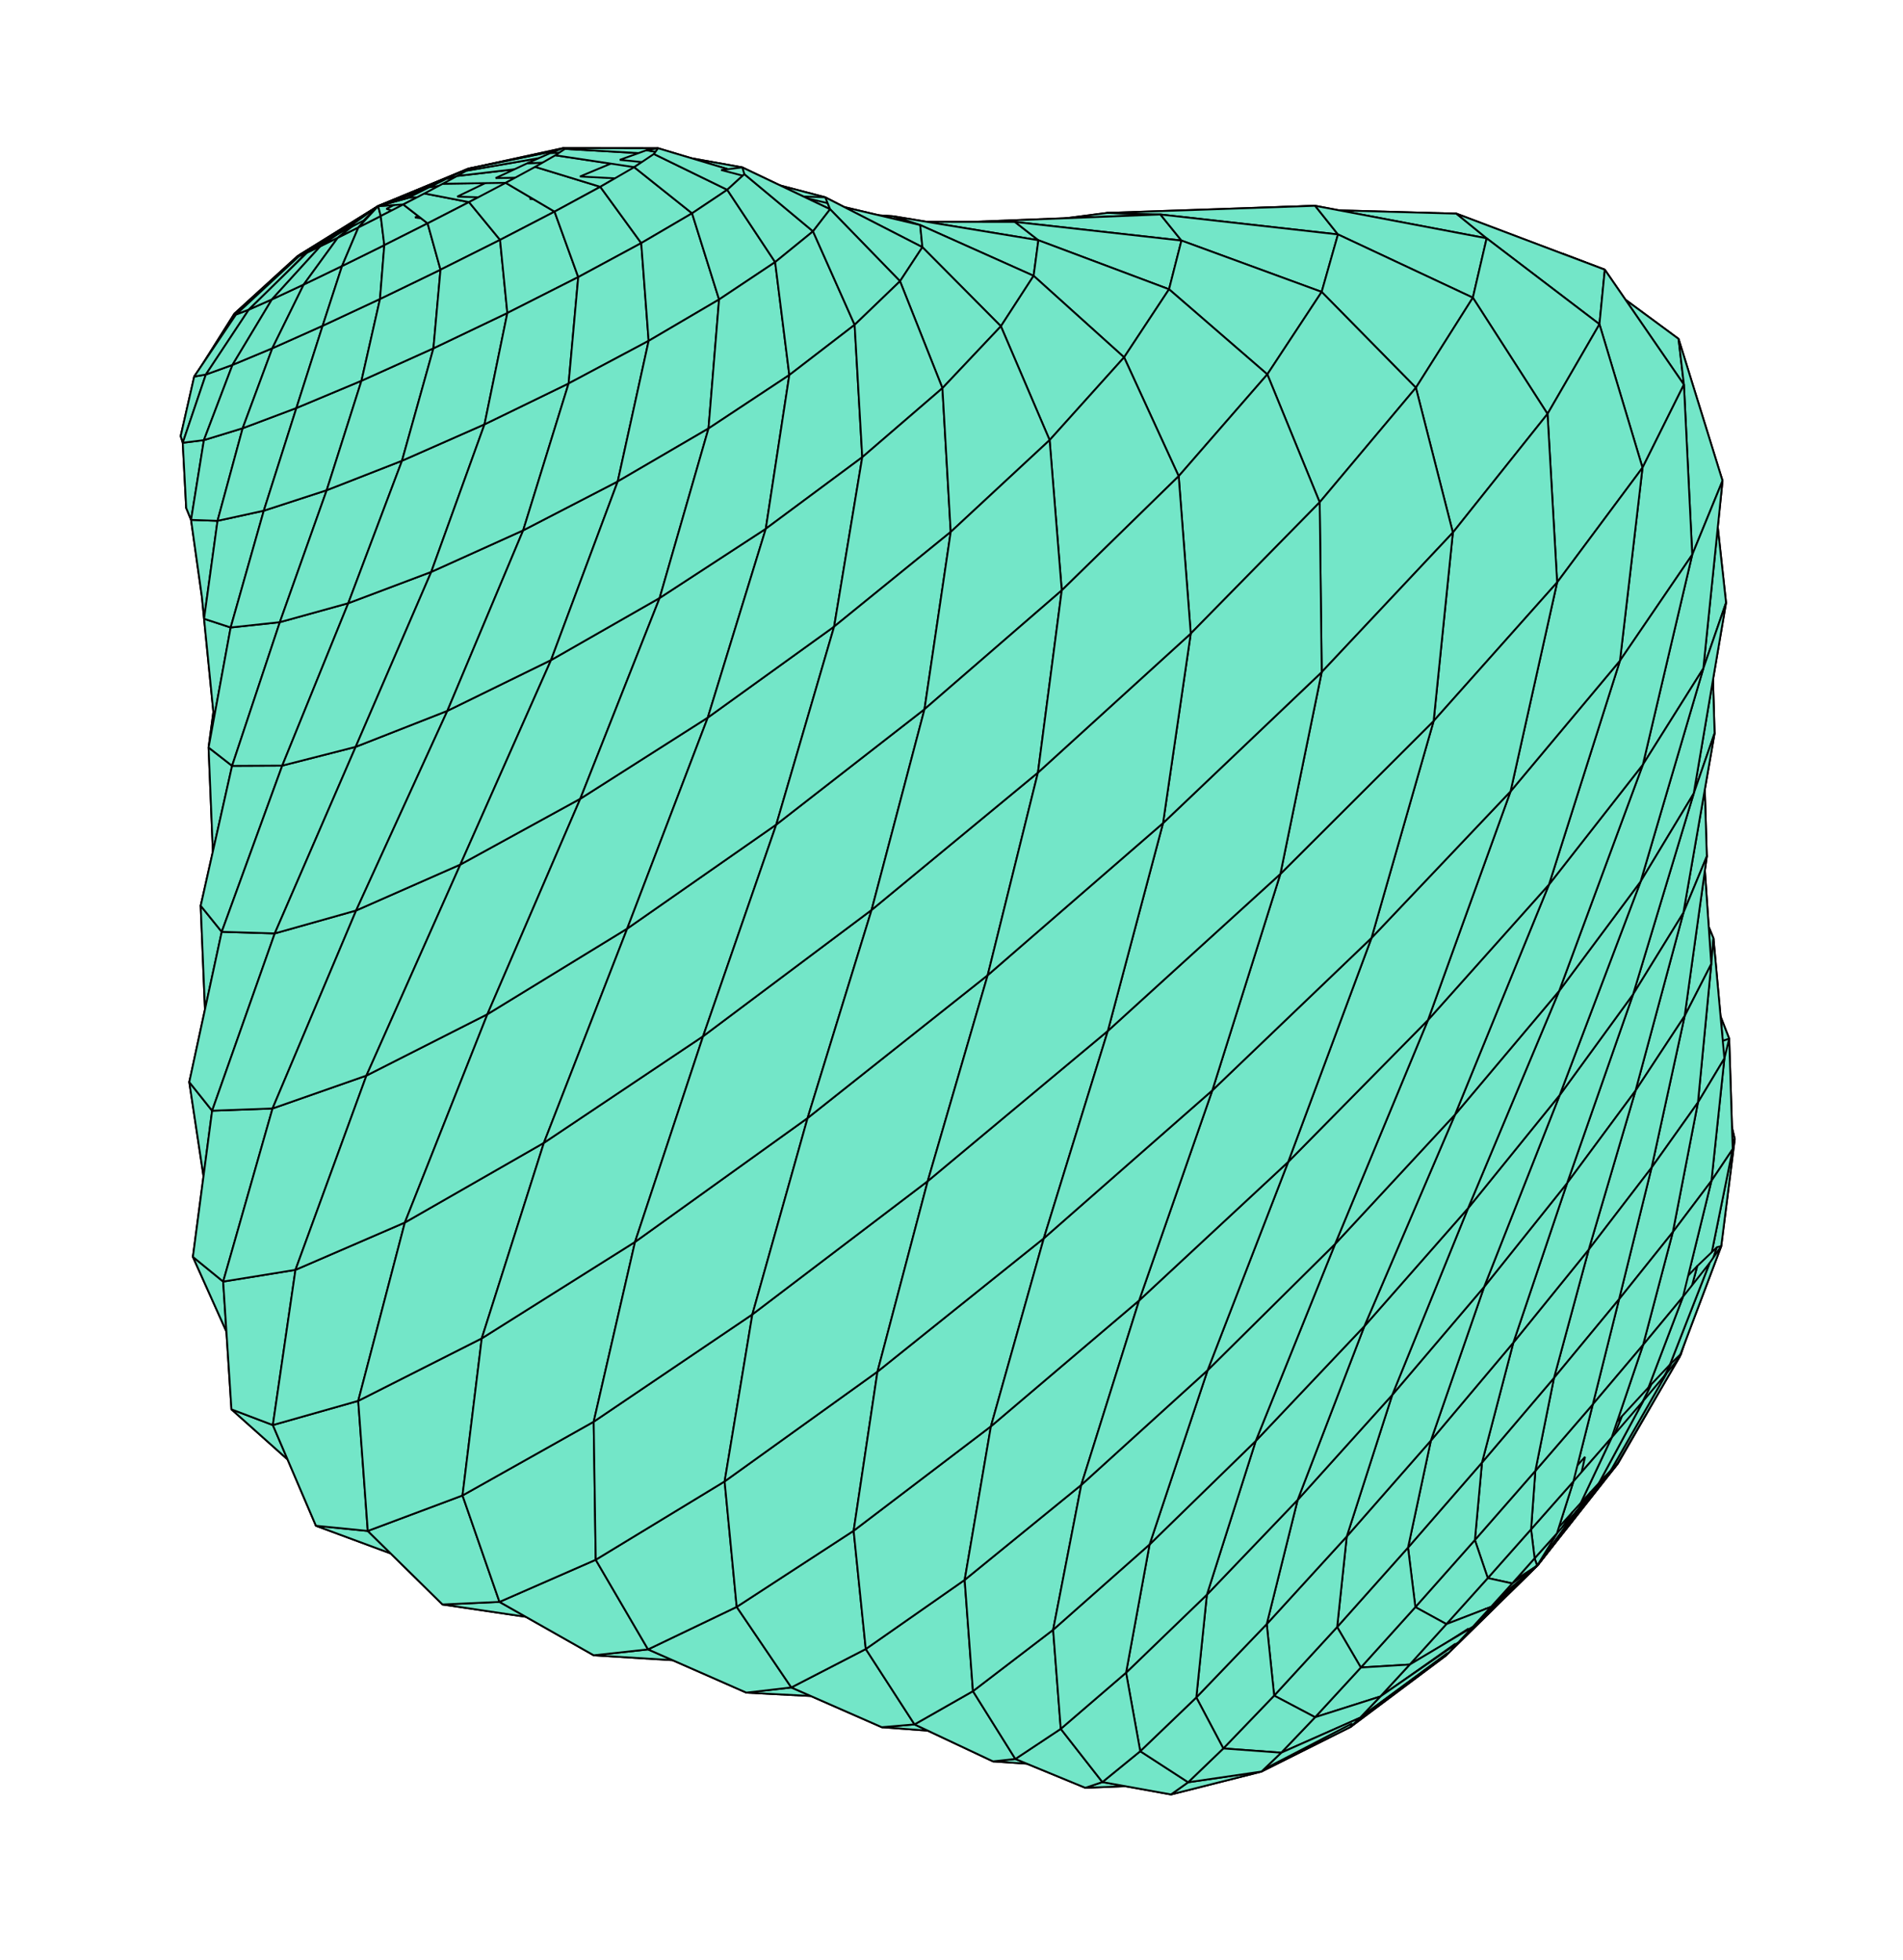 <?xml version="1.0" encoding="UTF-8"?>
<svg id="svg1110" width="370.27mm" height="381.37mm" version="1.1" xmlns="http://www.w3.org/2000/svg">
 <g id="g1108" transform="matrix(1.359 0 0 1.359 -252.63 -335.03)" fill="#73e6c8" stroke="#000" stroke-linejoin="bevel" stroke-width="1.002">
  <polygon id="polygon4" points="763.15 616.36 665.7 697.66 550.21 709.7 645.1 627.39" style="mix-blend-mode:normal;paint-order:markers fill stroke"/>
  <polygon id="polygon6" points="896.19 679.87 815.98 747.97 693.95 764.97 785.14 684.91" style="mix-blend-mode:normal;paint-order:markers fill stroke"/>
  <polygon id="polygon8" points="785.14 684.91 693.95 764.97 572.32 782.6 665.7 697.66" style="mix-blend-mode:normal;paint-order:markers fill stroke"/>
  <polygon id="polygon10" points="875.15 612.75 785.14 684.91 665.7 697.66 763.15 616.36" style="mix-blend-mode:normal;paint-order:markers fill stroke"/>
  <polygon id="polygon12" points="742.55 550.08 645.1 627.39 533.1 637.55 623.12 563.22" style="mix-blend-mode:normal;paint-order:markers fill stroke"/>
  <polygon id="polygon14" points="645.1 627.39 550.21 709.7 450.4 712.8 533.1 637.55" style="mix-blend-mode:normal;paint-order:markers fill stroke"/>
  <polygon id="polygon16" points="858.05 544.24 763.15 616.36 645.1 627.39 742.55 550.08" style="mix-blend-mode:normal;paint-order:markers fill stroke"/>
  <polygon id="polygon18" points="623.12 563.22 533.1 637.55 437.79 639.47 512.06 575.16" style="mix-blend-mode:normal;paint-order:markers fill stroke"/>
  <polygon id="polygon20" points="988.9 688.82 925.81 740.29 815.98 747.97 896.19 679.87" style="mix-blend-mode:normal;paint-order:markers fill stroke"/>
  <polygon id="polygon22" points="665.7 697.66 572.32 782.6 464.35 791.41 550.21 709.7" style="mix-blend-mode:normal;paint-order:markers fill stroke"/>
  <polygon id="polygon24" points="970.46 623.31 896.19 679.87 785.14 684.91 875.15 612.75" style="mix-blend-mode:normal;paint-order:markers fill stroke"/>
  <polygon id="polygon26" points="815.98 747.97 735.31 822.97 607.81 847.46 693.95 764.97" style="mix-blend-mode:normal;paint-order:markers fill stroke"/>
  <polygon id="polygon28" points="925.81 740.29 857.44 802.3 735.31 822.97 815.98 747.97" style="mix-blend-mode:normal;paint-order:markers fill stroke"/>
  <polygon id="polygon30" points="714.3 494.88 623.12 563.22 512.06 575.16 592.27 512.72" style="mix-blend-mode:normal;paint-order:markers fill stroke"/>
  <polygon id="polygon32" points="957.85 553.4 875.15 612.75 763.15 616.36 858.05 544.24" style="mix-blend-mode:normal;paint-order:markers fill stroke"/>
  <polygon id="polygon34" points="1014.2 747.65 961.98 793.86 857.44 802.3 925.81 740.29" style="mix-blend-mode:normal;paint-order:markers fill stroke"/>
  <polygon id="polygon36" points="693.95 764.97 607.81 847.46 489.38 865.38 572.32 782.6" style="mix-blend-mode:normal;paint-order:markers fill stroke"/>
  <polygon id="polygon38" points="533.1 637.55 450.4 712.8 374.51 701.28 437.79 639.47" style="mix-blend-mode:normal;paint-order:markers fill stroke"/>
  <polygon id="polygon40" points="592.27 512.72 512.06 575.16 419.35 578.99 482.44 527.77" style="mix-blend-mode:normal;paint-order:markers fill stroke"/>
  <polygon id="polygon42" points="1057.6 714.42 1014.2 747.65 925.81 740.29 988.9 688.82" style="mix-blend-mode:normal;paint-order:markers fill stroke"/>
  <polygon id="polygon44" points="1042.4 651.43 988.9 688.82 896.19 679.87 970.46 623.31" style="mix-blend-mode:normal;paint-order:markers fill stroke"/>
  <polygon id="polygon46" points="835.93 483.05 742.55 550.08 623.12 563.22 714.3 494.88" style="mix-blend-mode:normal;paint-order:markers fill stroke"/>
  <polygon id="polygon48" points="512.06 575.16 437.79 639.47 365.83 628.69 419.35 578.99" style="mix-blend-mode:normal;paint-order:markers fill stroke"/>
  <polygon id="polygon50" points="550.21 709.7 464.35 791.41 380.64 783.84 450.4 712.8" style="mix-blend-mode:normal;paint-order:markers fill stroke"/>
  <polygon id="polygon52" points="857.44 802.3 788.45 870.65 659.67 899.74 735.31 822.97" style="mix-blend-mode:normal;paint-order:markers fill stroke"/>
  <polygon id="polygon54" points="1076.5 771.98 1041.1 802.32 961.98 793.86 1014.2 747.65" style="mix-blend-mode:normal;paint-order:markers fill stroke"/>
  <polygon id="polygon56" points="961.98 793.86 904.54 849.9 788.45 870.65 857.44 802.3" style="mix-blend-mode:normal;paint-order:markers fill stroke"/>
  <polygon id="polygon58" points="1033.7 582.13 970.46 623.31 875.15 612.75 957.85 553.4" style="mix-blend-mode:normal;paint-order:markers fill stroke"/>
  <polygon id="polygon60" points="943.91 486.22 858.05 544.24 742.55 550.08 835.93 483.05" style="mix-blend-mode:normal;paint-order:markers fill stroke"/>
  <polygon id="polygon62" points="482.44 527.77 419.35 578.99 350.69 571.02 394.08 533.63" style="mix-blend-mode:normal;paint-order:markers fill stroke"/>
  <polygon id="polygon64" points="572.32 782.6 489.38 865.38 393.37 866.94 464.35 791.41" style="mix-blend-mode:normal;paint-order:markers fill stroke"/>
  <polygon id="polygon66" points="735.31 822.97 659.67 899.74 532.58 926.78 607.81 847.46" style="mix-blend-mode:normal;paint-order:markers fill stroke"/>
  <polygon id="polygon68" points="1089.2 696.43 1057.6 714.42 988.9 688.82 1042.4 651.43" style="mix-blend-mode:normal;paint-order:markers fill stroke"/>
  <polygon id="polygon70" points="672.94 456.43 592.27 512.72 482.44 527.77 550.81 478.52" style="mix-blend-mode:normal;paint-order:markers fill stroke"/>
  <polygon id="polygon72" points="1101 755.61 1076.5 771.98 1014.2 747.65 1057.6 714.42" style="mix-blend-mode:normal;paint-order:markers fill stroke"/>
  <polygon id="polygon74" points="1041.1 802.32 997.38 844.57 904.54 849.9 961.98 793.86" style="mix-blend-mode:normal;paint-order:markers fill stroke"/>
  <polygon id="polygon76" points="437.79 639.47 374.51 701.28 325.54 673.49 365.83 628.69" style="mix-blend-mode:normal;paint-order:markers fill stroke"/>
  <polygon id="polygon78" points="550.81 478.52 482.44 527.77 394.08 533.63 446.28 494.9" style="mix-blend-mode:normal;paint-order:markers fill stroke"/>
  <polygon id="polygon80" points="800.44 437.19 714.3 494.88 592.27 512.72 672.94 456.43" style="mix-blend-mode:normal;paint-order:markers fill stroke"/>
  <polygon id="polygon82" points="419.35 578.99 365.83 628.69 319.06 604.5 350.69 571.02" style="mix-blend-mode:normal;paint-order:markers fill stroke"/>
  <polygon id="polygon84" points="450.4 712.8 380.64 783.84 326.53 756.37 374.51 701.28" style="mix-blend-mode:normal;paint-order:markers fill stroke"/>
  <polygon id="polygon86" points="1082.7 630.64 1042.4 651.43 970.46 623.31 1033.7 582.13" style="mix-blend-mode:normal;paint-order:markers fill stroke"/>
  <polygon id="polygon88" points="1112.4 811.68 1091.9 828.37 1041.1 802.32 1076.5 771.98" style="mix-blend-mode:normal;paint-order:markers fill stroke"/>
  <polygon id="polygon90" points="1027.6 510.91 957.85 553.4 858.05 544.24 943.91 486.22" style="mix-blend-mode:normal;paint-order:markers fill stroke"/>
  <polygon id="polygon92" points="607.81 847.46 532.58 926.78 422.54 940.37 489.38 865.38" style="mix-blend-mode:normal;paint-order:markers fill stroke"/>
  <polygon id="polygon94" points="1091.9 828.37 1061.5 857.52 997.38 844.57 1041.1 802.32" style="mix-blend-mode:normal;paint-order:markers fill stroke"/>
  <polygon id="polygon96" points="904.54 849.9 845.76 911.95 723.55 940.67 788.45 870.65" style="mix-blend-mode:normal;paint-order:markers fill stroke"/>
  <polygon id="polygon98" points="1113.1 754.33 1101 755.61 1057.6 714.42 1089.2 696.43" style="mix-blend-mode:normal;paint-order:markers fill stroke"/>
  <polygon id="polygon100" points="1121.6 808.6 1112.4 811.68 1076.5 771.98 1101 755.61" style="mix-blend-mode:normal;paint-order:markers fill stroke"/>
  <polygon id="polygon102" points="394.08 533.63 350.69 571.02 307.24 550.99 331.8 527.39" style="mix-blend-mode:normal;paint-order:markers fill stroke"/>
  <polygon id="polygon104" points="997.38 844.57 948.25 895.85 845.76 911.95 904.54 849.9" style="mix-blend-mode:normal;paint-order:markers fill stroke"/>
  <polygon id="polygon106" points="446.28 494.9 394.08 533.63 331.8 527.39 367.15 500.2" style="mix-blend-mode:normal;paint-order:markers fill stroke"/>
  <polygon id="polygon108" points="918.87 430.86 835.93 483.05 714.3 494.88 800.44 437.19" style="mix-blend-mode:normal;paint-order:markers fill stroke"/>
  <polygon id="polygon110" points="464.35 791.41 393.37 866.94 328.57 845.84 380.64 783.84" style="mix-blend-mode:normal;paint-order:markers fill stroke"/>
  <polygon id="polygon112" points="788.45 870.65 723.55 940.67 594.22 973.07 659.67 899.74" style="mix-blend-mode:normal;paint-order:markers fill stroke"/>
  <polygon id="polygon114" points="1106.9 694.91 1089.2 696.43 1042.4 651.43 1082.7 630.64" style="mix-blend-mode:normal;paint-order:markers fill stroke"/>
  <polygon id="polygon116" points="1081.7 559.15 1033.7 582.13 957.85 553.4 1027.6 510.91" style="mix-blend-mode:normal;paint-order:markers fill stroke"/>
  <polygon id="polygon118" points="1061.5 857.52 1023.4 897.16 948.25 895.85 997.38 844.57" style="mix-blend-mode:normal;paint-order:markers fill stroke"/>
  <polygon id="polygon120" points="619.8 434.6 550.81 478.52 446.28 494.9 503.72 457.45" style="mix-blend-mode:normal;paint-order:markers fill stroke"/>
  <polygon id="polygon122" points="1124.6 862.91 1115.3 869.53 1091.9 828.37 1112.4 811.68" style="mix-blend-mode:normal;paint-order:markers fill stroke"/>
  <polygon id="polygon124" points="1115.3 869.53 1096.3 887.78 1061.5 857.52 1091.9 828.37" style="mix-blend-mode:normal;paint-order:markers fill stroke"/>
  <polygon id="polygon126" points="365.83 628.69 325.54 673.49 301.35 631.8 319.06 604.5" style="mix-blend-mode:normal;paint-order:markers fill stroke"/>
  <polygon id="polygon128" points="350.69 571.02 319.06 604.5 295.14 569.41 307.24 550.99" style="mix-blend-mode:normal;paint-order:markers fill stroke"/>
  <polygon id="polygon130" points="748.58 410.1 672.94 456.43 550.81 478.52 619.8 434.6" style="mix-blend-mode:normal;paint-order:markers fill stroke"/>
  <polygon id="polygon132" points="1014.9 446.24 943.91 486.22 835.93 483.05 918.87 430.86" style="mix-blend-mode:normal;paint-order:markers fill stroke"/>
  <polygon id="polygon134" points="1119 819.33 1121.6 808.6 1101 755.61 1113.1 754.33" style="mix-blend-mode:normal;paint-order:markers fill stroke"/>
  <polygon id="polygon136" points="503.72 457.45 446.28 494.9 367.15 500.2 410.87 471.29" style="mix-blend-mode:normal;paint-order:markers fill stroke"/>
  <polygon id="polygon138" points="489.38 865.38 422.54 940.37 342.11 931.16 393.37 866.94" style="mix-blend-mode:normal;paint-order:markers fill stroke"/>
  <polygon id="polygon140" points="374.51 701.28 326.53 756.37 301.21 710.32 325.54 673.49" style="mix-blend-mode:normal;paint-order:markers fill stroke"/>
  <polygon id="polygon142" points="659.67 899.74 594.22 973.07 473.39 997.51 532.58 926.78" style="mix-blend-mode:normal;paint-order:markers fill stroke"/>
  <polygon id="polygon144" points="1123.5 868.38 1124.6 862.91 1112.4 811.68 1121.6 808.6" style="mix-blend-mode:normal;paint-order:markers fill stroke"/>
  <polygon id="polygon146" points="367.15 500.2 331.8 527.39 295.9 509.43 316.39 492.78" style="mix-blend-mode:normal;paint-order:markers fill stroke"/>
  <polygon id="polygon148" points="1096.3 887.78 1068.8 916.43 1023.4 897.16 1061.5 857.52" style="mix-blend-mode:normal;paint-order:markers fill stroke"/>
  <polygon id="polygon150" points="1111.9 768.23 1113.1 754.33 1089.2 696.43 1106.9 694.91" style="mix-blend-mode:normal;paint-order:markers fill stroke"/>
  <polygon id="polygon152" points="1107 627.88 1082.7 630.64 1033.7 582.13 1081.7 559.15" style="mix-blend-mode:normal;paint-order:markers fill stroke"/>
  <polygon id="polygon154" points="331.8 527.39 307.24 550.99 286.65 521.4 295.9 509.43" style="mix-blend-mode:normal;paint-order:markers fill stroke"/>
  <polygon id="polygon156" points="948.25 895.85 897.08 952.65 789.66 975.77 845.76 911.95" style="mix-blend-mode:normal;paint-order:markers fill stroke"/>
  <polygon id="polygon158" points="380.64 783.84 328.57 845.84 297.14 800.99 326.53 756.37" style="mix-blend-mode:normal;paint-order:markers fill stroke"/>
  <polygon id="polygon160" points="875.67 394.07 800.44 437.19 672.94 456.43 748.58 410.1" style="mix-blend-mode:normal;paint-order:markers fill stroke"/>
  <polygon id="polygon162" points="1023.4 897.16 980.12 944.57 897.08 952.65 948.25 895.85" style="mix-blend-mode:normal;paint-order:markers fill stroke"/>
  <polygon id="polygon164" points="1115 921.45 1104.3 931.68 1096.3 887.78 1115.3 869.53" style="mix-blend-mode:normal;paint-order:markers fill stroke"/>
  <polygon id="polygon166" points="410.87 471.29 367.15 500.2 316.39 492.78 346.73 472.56" style="mix-blend-mode:normal;paint-order:markers fill stroke"/>
  <polygon id="polygon168" points="1117.3 920.89 1115 921.45 1115.3 869.53 1124.6 862.91" style="mix-blend-mode:normal;paint-order:markers fill stroke"/>
  <polygon id="polygon170" points="1079.7 488.17 1027.6 510.91 943.91 486.22 1014.9 446.24" style="mix-blend-mode:normal;paint-order:markers fill stroke"/>
  <polygon id="polygon172" points="1112 885.55 1123.5 868.38 1121.6 808.6 1119 819.33" style="mix-blend-mode:normal;paint-order:markers fill stroke"/>
  <polygon id="polygon174" points="845.76 911.95 789.66 975.77 667.16 1007.6 723.55 940.67" style="mix-blend-mode:normal;paint-order:markers fill stroke"/>
  <polygon id="polygon176" points="1068.8 916.43 1034.7 953.51 980.12 944.57 1023.4 897.16" style="mix-blend-mode:normal;paint-order:markers fill stroke"/>
  <polygon id="polygon178" points="1104.3 931.68 1086 950.88 1068.8 916.43 1096.3 887.78" style="mix-blend-mode:normal;paint-order:markers fill stroke"/>
  <polygon id="polygon180" points="1111 930.04 1117.3 920.89 1124.6 862.91 1123.5 868.38" style="mix-blend-mode:normal;paint-order:markers fill stroke"/>
  <polygon id="polygon182" points="1104.7 843.14 1119 819.33 1113.1 754.33 1111.9 768.23" style="mix-blend-mode:normal;paint-order:markers fill stroke"/>
  <polygon id="polygon184" points="532.58 926.78 473.39 997.51 376.34 1002.5 422.54 940.37" style="mix-blend-mode:normal;paint-order:markers fill stroke"/>
  <polygon id="polygon186" points="1109.5 709.96 1106.9 694.91 1082.7 630.64 1107 627.88" style="mix-blend-mode:normal;paint-order:markers fill stroke"/>
  <polygon id="polygon188" points="319.06 604.5 301.35 631.8 296.32 581.38 295.14 569.41" style="mix-blend-mode:normal;paint-order:markers fill stroke"/>
  <polygon id="polygon190" points="562.49 423.85 503.72 457.45 410.87 471.29 460 442.62" style="mix-blend-mode:normal;paint-order:markers fill stroke"/>
  <polygon id="polygon192" points="307.24 550.99 295.14 569.41 289.28 527.86 286.65 521.4" style="mix-blend-mode:normal;paint-order:markers fill stroke"/>
  <polygon id="polygon194" points="393.37 866.94 342.11 931.16 297.76 894.56 328.57 845.84" style="mix-blend-mode:normal;paint-order:markers fill stroke"/>
  <polygon id="polygon196" points="985.71 397.06 918.87 430.86 800.44 437.19 875.67 394.07" style="mix-blend-mode:normal;paint-order:markers fill stroke"/>
  <polygon id="polygon198" points="316.39 492.78 295.9 509.43 283.67 482.48 292.95 474.01" style="mix-blend-mode:normal;paint-order:markers fill stroke"/>
  <polygon id="polygon200" points="325.54 673.49 301.21 710.32 298.77 651.06 301.35 631.8" style="mix-blend-mode:normal;paint-order:markers fill stroke"/>
  <polygon id="polygon202" points="723.55 940.67 667.16 1007.6 543.41 1037.9 594.22 973.07" style="mix-blend-mode:normal;paint-order:markers fill stroke"/>
  <polygon id="polygon204" points="684.7 399 619.8 434.6 503.72 457.45 562.49 423.85" style="mix-blend-mode:normal;paint-order:markers fill stroke"/>
  <polygon id="polygon206" points="1086 950.88 1061.2 977.75 1034.7 953.51 1068.8 916.43" style="mix-blend-mode:normal;paint-order:markers fill stroke"/>
  <polygon id="polygon208" points="1096.6 948.28 1111 930.04 1123.5 868.38 1112 885.55" style="mix-blend-mode:normal;paint-order:markers fill stroke"/>
  <polygon id="polygon210" points="1111.1 555.93 1081.7 559.15 1027.6 510.91 1079.7 488.17" style="mix-blend-mode:normal;paint-order:markers fill stroke"/>
  <polygon id="polygon212" points="460 442.62 410.87 471.29 346.73 472.56 384.84 450.16" style="mix-blend-mode:normal;paint-order:markers fill stroke"/>
  <polygon id="polygon214" points="346.73 472.56 316.39 492.78 292.95 474.01 311.98 461.28" style="mix-blend-mode:normal;paint-order:markers fill stroke"/>
  <polygon id="polygon216" points="1095.5 979.2 1090.3 984.2 1104.3 931.68 1115 921.45" style="mix-blend-mode:normal;paint-order:markers fill stroke"/>
  <polygon id="polygon218" points="1091.1 913.28 1112 885.55 1119 819.33 1104.7 843.14" style="mix-blend-mode:normal;paint-order:markers fill stroke"/>
  <polygon id="polygon220" points="1094.6 981.08 1095.5 979.2 1115 921.45 1117.3 920.89" style="mix-blend-mode:normal;paint-order:markers fill stroke"/>
  <polygon id="polygon222" points="1097.5 796.35 1111.9 768.23 1106.9 694.91 1109.5 709.96" style="mix-blend-mode:normal;paint-order:markers fill stroke"/>
  <polygon id="polygon224" points="295.9 509.43 286.65 521.4 284.79 486.13 283.67 482.48" style="mix-blend-mode:normal;paint-order:markers fill stroke"/>
  <polygon id="polygon226" points="1090.3 984.2 1079.4 995.74 1086 950.88 1104.3 931.68" style="mix-blend-mode:normal;paint-order:markers fill stroke"/>
  <polygon id="polygon228" points="980.12 944.57 934.59 996.52 847.35 1011.1 897.08 952.65" style="mix-blend-mode:normal;paint-order:markers fill stroke"/>
  <polygon id="polygon230" points="326.53 756.37 297.14 800.99 294.5 736.68 301.21 710.32" style="mix-blend-mode:normal;paint-order:markers fill stroke"/>
  <polygon id="polygon232" points="1034.7 953.51 996.32 996.5 934.59 996.52 980.12 944.57" style="mix-blend-mode:normal;paint-order:markers fill stroke"/>
  <polygon id="polygon234" points="1087.7 989.71 1094.6 981.08 1117.3 920.89 1111 930.04" style="mix-blend-mode:normal;paint-order:markers fill stroke"/>
  <polygon id="polygon236" points="814.03 376.9 748.58 410.1 619.8 434.6 684.7 399" style="mix-blend-mode:normal;paint-order:markers fill stroke"/>
  <polygon id="polygon238" points="1079.4 995.74 1063.5 1013 1061.2 977.75 1086 950.88" style="mix-blend-mode:normal;paint-order:markers fill stroke"/>
  <polygon id="polygon240" points="1061.2 977.75 1031.7 1010.4 996.32 996.5 1034.7 953.51" style="mix-blend-mode:normal;paint-order:markers fill stroke"/>
  <polygon id="polygon242" points="1066.1 427.03 1014.9 446.24 918.87 430.86 985.71 397.06" style="mix-blend-mode:normal;paint-order:markers fill stroke"/>
  <polygon id="polygon244" points="897.08 952.65 847.35 1011.1 740.05 1037 789.66 975.77" style="mix-blend-mode:normal;paint-order:markers fill stroke"/>
  <polygon id="polygon246" points="422.54 940.37 376.34 1002.5 314.06 979.67 342.11 931.16" style="mix-blend-mode:normal;paint-order:markers fill stroke"/>
  <polygon id="polygon248" points="1075 974.35 1096.6 948.28 1112 885.55 1091.1 913.28" style="mix-blend-mode:normal;paint-order:markers fill stroke"/>
  <polygon id="polygon250" points="594.22 973.07 543.41 1037.9 434.27 1054.8 473.39 997.51" style="mix-blend-mode:normal;paint-order:markers fill stroke"/>
  <polygon id="polygon252" points="384.84 450.16 346.73 472.56 311.98 461.28 339.48 445.17" style="mix-blend-mode:normal;paint-order:markers fill stroke"/>
  <polygon id="polygon254" points="1079.6 878.41 1104.7 843.14 1111.9 768.23 1097.5 796.35" style="mix-blend-mode:normal;paint-order:markers fill stroke"/>
  <polygon id="polygon256" points="1113.7 643.33 1107 627.88 1081.7 559.15 1111.1 555.93" style="mix-blend-mode:normal;paint-order:markers fill stroke"/>
  <polygon id="polygon258" points="1075.2 1004.5 1087.7 989.71 1111 930.04 1096.6 948.28" style="mix-blend-mode:normal;paint-order:markers fill stroke"/>
  <polygon id="polygon260" points="295.14 569.41 296.32 581.38 303.6 528.37 289.28 527.86" style="mix-blend-mode:normal;paint-order:markers fill stroke"/>
  <polygon id="polygon262" points="286.65 521.4 289.28 527.86 296.23 484.7 284.79 486.13" style="mix-blend-mode:normal;paint-order:markers fill stroke"/>
  <polygon id="polygon264" points="1063.5 1013 1043.6 1034.9 1031.7 1010.4 1061.2 977.75" style="mix-blend-mode:normal;paint-order:markers fill stroke"/>
  <polygon id="polygon266" points="328.57 845.84 297.76 894.56 288.32 832.11 297.14 800.99" style="mix-blend-mode:normal;paint-order:markers fill stroke"/>
  <polygon id="polygon268" points="301.35 631.8 298.77 651.06 310.71 586.09 296.32 581.38" style="mix-blend-mode:normal;paint-order:markers fill stroke"/>
  <polygon id="polygon270" points="1061.6 1038.1 1059.7 1040 1090.3 984.2 1095.5 979.2" style="mix-blend-mode:normal;paint-order:markers fill stroke"/>
  <polygon id="polygon272" points="292.95 474.01 283.67 482.48 290.99 450.3 293.26 447.18" style="mix-blend-mode:normal;paint-order:markers fill stroke"/>
  <polygon id="polygon274" points="1060.4 1039.7 1061.6 1038.1 1095.5 979.2 1094.6 981.08" style="mix-blend-mode:normal;paint-order:markers fill stroke"/>
  <polygon id="polygon276" points="1062 949.65 1091.1 913.28 1104.7 843.14 1079.6 878.41" style="mix-blend-mode:normal;paint-order:markers fill stroke"/>
  <polygon id="polygon278" points="1059.7 1040 1054.6 1045.3 1079.4 995.74 1090.3 984.2" style="mix-blend-mode:normal;paint-order:markers fill stroke"/>
  <polygon id="polygon280" points="789.66 975.77 740.05 1037 623.12 1066.8 667.16 1007.6" style="mix-blend-mode:normal;paint-order:markers fill stroke"/>
  <polygon id="polygon282" points="311.98 461.28 292.95 474.01 293.26 447.18 303.92 440.05" style="mix-blend-mode:normal;paint-order:markers fill stroke"/>
  <polygon id="polygon284" points="1058 1024.5 1075.2 1004.5 1096.6 948.28 1075 974.35" style="mix-blend-mode:normal;paint-order:markers fill stroke"/>
  <polygon id="polygon286" points="934.86 368.47 875.67 394.07 748.58 410.1 814.03 376.9" style="mix-blend-mode:normal;paint-order:markers fill stroke"/>
  <polygon id="polygon288" points="511.17 416.15 460 442.62 384.84 450.16 428.13 427.11" style="mix-blend-mode:normal;paint-order:markers fill stroke"/>
  <polygon id="polygon290" points="1056.1 1044.8 1060.4 1039.7 1094.6 981.08 1087.7 989.71" style="mix-blend-mode:normal;paint-order:markers fill stroke"/>
  <polygon id="polygon292" points="1096.8 740.55 1109.5 709.96 1107 627.88 1113.7 643.33" style="mix-blend-mode:normal;paint-order:markers fill stroke"/>
  <polygon id="polygon294" points="1054.6 1045.3 1046.8 1053.8 1063.5 1013 1079.4 995.74" style="mix-blend-mode:normal;paint-order:markers fill stroke"/>
  <polygon id="polygon296" points="618.59 396.37 562.49 423.85 460 442.62 511.17 416.15" style="mix-blend-mode:normal;paint-order:markers fill stroke"/>
  <polygon id="polygon298" points="1031.7 1010.4 999.53 1046.8 956.31 1042.5 996.32 996.5" style="mix-blend-mode:normal;paint-order:markers fill stroke"/>
  <polygon id="polygon300" points="1049 1053 1056.1 1044.8 1087.7 989.71 1075.2 1004.5" style="mix-blend-mode:normal;paint-order:markers fill stroke"/>
  <polygon id="polygon302" points="1110.5 486.74 1079.7 488.17 1014.9 446.24 1066.1 427.03" style="mix-blend-mode:normal;paint-order:markers fill stroke"/>
  <polygon id="polygon304" points="1047.8 1006.5 1075 974.35 1091.1 913.28 1062 949.65" style="mix-blend-mode:normal;paint-order:markers fill stroke"/>
  <polygon id="polygon306" points="283.67 482.48 284.79 486.13 297.28 449.22 290.99 450.3" style="mix-blend-mode:normal;paint-order:markers fill stroke"/>
  <polygon id="polygon308" points="996.32 996.5 956.31 1042.5 889.94 1049.5 934.59 996.52" style="mix-blend-mode:normal;paint-order:markers fill stroke"/>
  <polygon id="polygon310" points="1043.6 1034.9 1021.2 1059.9 999.53 1046.8 1031.7 1010.4" style="mix-blend-mode:normal;paint-order:markers fill stroke"/>
  <polygon id="polygon312" points="1046.8 1053.8 1036.9 1064.7 1043.6 1034.9 1063.5 1013" style="mix-blend-mode:normal;paint-order:markers fill stroke"/>
  <polygon id="polygon314" points="339.48 445.17 311.98 461.28 303.92 440.05 322.26 429.42" style="mix-blend-mode:normal;paint-order:markers fill stroke"/>
  <polygon id="polygon316" points="301.21 710.32 294.5 736.68 311.48 660.96 298.77 651.06" style="mix-blend-mode:normal;paint-order:markers fill stroke"/>
  <polygon id="polygon318" points="428.13 427.11 384.84 450.16 339.48 445.17 373.57 426.77" style="mix-blend-mode:normal;paint-order:markers fill stroke"/>
  <polygon id="polygon320" points="1039.5 1063.7 1049 1053 1075.2 1004.5 1058 1024.5" style="mix-blend-mode:normal;paint-order:markers fill stroke"/>
  <polygon id="polygon322" points="1037.3 1048.2 1058 1024.5 1075 974.35 1047.8 1006.5" style="mix-blend-mode:normal;paint-order:markers fill stroke"/>
  <polygon id="polygon324" points="1070.9 836.79 1097.5 796.35 1109.5 709.96 1096.8 740.55" style="mix-blend-mode:normal;paint-order:markers fill stroke"/>
  <polygon id="polygon326" points="473.39 997.51 434.27 1054.8 353.94 1047.4 376.34 1002.5" style="mix-blend-mode:normal;paint-order:markers fill stroke"/>
  <polygon id="polygon328" points="1036.9 1064.7 1025.5 1077.4 1021.2 1059.9 1043.6 1034.9" style="mix-blend-mode:normal;paint-order:markers fill stroke"/>
  <polygon id="polygon330" points="934.59 996.52 889.94 1049.5 802.44 1067.3 847.35 1011.1" style="mix-blend-mode:normal;paint-order:markers fill stroke"/>
  <polygon id="polygon332" points="741.09 374.14 684.7 399 562.49 423.85 618.59 396.37" style="mix-blend-mode:normal;paint-order:markers fill stroke"/>
  <polygon id="polygon334" points="1028.4 1076.3 1039.5 1063.7 1058 1024.5 1037.3 1048.2" style="mix-blend-mode:normal;paint-order:markers fill stroke"/>
  <polygon id="polygon336" points="289.28 527.86 303.6 528.37 317.2 478.28 296.23 484.7" style="mix-blend-mode:normal;paint-order:markers fill stroke"/>
  <polygon id="polygon338" points="667.16 1007.6 623.12 1066.8 510.71 1090 543.41 1037.9" style="mix-blend-mode:normal;paint-order:markers fill stroke"/>
  <polygon id="polygon340" points="342.11 931.16 314.06 979.67 290.28 926.7 297.76 894.56" style="mix-blend-mode:normal;paint-order:markers fill stroke"/>
  <polygon id="polygon342" points="1045.6 922.74 1079.6 878.41 1097.5 796.35 1070.9 836.79" style="mix-blend-mode:normal;paint-order:markers fill stroke"/>
  <polygon id="polygon344" points="1031.9 383.97 985.71 397.06 875.67 394.07 934.86 368.47" style="mix-blend-mode:normal;paint-order:markers fill stroke"/>
  <polygon id="polygon346" points="1025.5 1077.4 1013.3 1090.9 997.78 1086.2 1021.2 1059.9" style="mix-blend-mode:normal;paint-order:markers fill stroke"/>
  <polygon id="polygon348" points="284.79 486.13 296.23 484.7 311.69 444 297.28 449.22" style="mix-blend-mode:normal;paint-order:markers fill stroke"/>
  <polygon id="polygon350" points="1013.3 1090.9 1025.5 1077.4 1017.7 1093.8" style="mix-blend-mode:normal;paint-order:markers fill stroke"/>
  <polygon id="polygon352" points="1025.5 1077.4 1036.9 1064.7 1017.7 1093.8" style="mix-blend-mode:normal;paint-order:markers fill stroke"/>
  <polygon id="polygon354" points="1036.9 1064.7 1046.8 1053.8 1017.7 1093.8" style="mix-blend-mode:normal;paint-order:markers fill stroke"/>
  <polygon id="polygon356" points="1039.5 1063.7 1028.4 1076.3 1017.7 1093.8" style="mix-blend-mode:normal;paint-order:markers fill stroke"/>
  <polygon id="polygon358" points="1046.8 1053.8 1054.6 1045.3 1017.7 1093.8" style="mix-blend-mode:normal;paint-order:markers fill stroke"/>
  <polygon id="polygon360" points="1049 1053 1039.5 1063.7 1017.7 1093.8" style="mix-blend-mode:normal;paint-order:markers fill stroke"/>
  <polygon id="polygon362" points="1054.6 1045.3 1059.7 1040 1017.7 1093.8" style="mix-blend-mode:normal;paint-order:markers fill stroke"/>
  <polygon id="polygon364" points="1056.1 1044.8 1049 1053 1017.7 1093.8" style="mix-blend-mode:normal;paint-order:markers fill stroke"/>
  <polygon id="polygon366" points="1059.7 1040 1061.6 1038.1 1017.7 1093.8" style="mix-blend-mode:normal;paint-order:markers fill stroke"/>
  <polygon id="polygon368" points="1060.4 1039.7 1056.1 1044.8 1017.7 1093.8" style="mix-blend-mode:normal;paint-order:markers fill stroke"/>
  <polygon id="polygon370" points="1061.6 1038.1 1060.4 1039.7 1017.7 1093.8" style="mix-blend-mode:normal;paint-order:markers fill stroke"/>
  <polygon id="polygon372" points="1119.9 572.69 1111.1 555.93 1079.7 488.17 1110.5 486.74" style="mix-blend-mode:normal;paint-order:markers fill stroke"/>
  <polygon id="polygon374" points="296.32 581.38 310.71 586.09 328.63 522.9 303.6 528.37" style="mix-blend-mode:normal;paint-order:markers fill stroke"/>
  <polygon id="polygon376" points="1028.4 1076.3 1016.3 1089.8 1017.7 1093.8" style="mix-blend-mode:normal;paint-order:markers fill stroke"/>
  <polygon id="polygon378" points="1021.2 1059.9 997.78 1086.2 966.79 1084.2 999.53 1046.8" style="mix-blend-mode:normal;paint-order:markers fill stroke"/>
  <polygon id="polygon380" points="1026.8 992.2 1062 949.65 1079.6 878.41 1045.6 922.74" style="mix-blend-mode:normal;paint-order:markers fill stroke"/>
  <polygon id="polygon382" points="1016.3 1089.8 1028.4 1076.3 1037.3 1048.2 1014.4 1074.1" style="mix-blend-mode:normal;paint-order:markers fill stroke"/>
  <polygon id="polygon384" points="373.57 426.77 339.48 445.17 322.26 429.42 347.01 415.99" style="mix-blend-mode:normal;paint-order:markers fill stroke"/>
  <polygon id="polygon386" points="1014.4 1074.1 1037.3 1048.2 1047.8 1006.5 1016.7 1042.5" style="mix-blend-mode:normal;paint-order:markers fill stroke"/>
  <polygon id="polygon388" points="1016.7 1042.5 1047.8 1006.5 1062 949.65 1026.8 992.2" style="mix-blend-mode:normal;paint-order:markers fill stroke"/>
  <polygon id="polygon390" points="1001.2 1104.4 1013.3 1090.9 1017.7 1093.8" style="mix-blend-mode:normal;paint-order:markers fill stroke"/>
  <polygon id="polygon392" points="297.14 800.99 288.32 832.11 305.88 750.78 294.5 736.68" style="mix-blend-mode:normal;paint-order:markers fill stroke"/>
  <polygon id="polygon394" points="847.35 1011.1 802.44 1067.3 700.32 1091.5 740.05 1037" style="mix-blend-mode:normal;paint-order:markers fill stroke"/>
  <polygon id="polygon396" points="303.92 440.05 293.26 447.18 312.71 416.31 317.91 412.85" style="mix-blend-mode:normal;paint-order:markers fill stroke"/>
  <polygon id="polygon398" points="293.26 447.18 290.99 450.3 313.61 416.73 312.71 416.31" style="mix-blend-mode:normal;paint-order:markers fill stroke"/>
  <polygon id="polygon400" points="999.53 1046.8 966.79 1084.2 917.38 1088.3 956.31 1042.5" style="mix-blend-mode:normal;paint-order:markers fill stroke"/>
  <polygon id="polygon402" points="1016.3 1089.8 1004.2 1103.4 1017.7 1093.8" style="mix-blend-mode:normal;paint-order:markers fill stroke"/>
  <polygon id="polygon404" points="990.06 1117 1001.2 1104.4 1017.7 1093.8" style="mix-blend-mode:normal;paint-order:markers fill stroke"/>
  <polygon id="polygon406" points="1013.3 1090.9 1001.2 1104.4 974.92 1112.1 997.78 1086.2" style="mix-blend-mode:normal;paint-order:markers fill stroke"/>
  <polygon id="polygon408" points="864.84 359.1 814.03 376.9 684.7 399 741.09 374.14" style="mix-blend-mode:normal;paint-order:markers fill stroke"/>
  <polygon id="polygon410" points="1102.4 675.95 1113.7 643.33 1111.1 555.93 1119.9 572.69" style="mix-blend-mode:normal;paint-order:markers fill stroke"/>
  <polygon id="polygon412" points="322.26 429.42 303.92 440.05 317.91 412.85 328.85 406.59" style="mix-blend-mode:normal;paint-order:markers fill stroke"/>
  <polygon id="polygon414" points="1004.2 1103.4 992.7 1116.1 1017.7 1093.8" style="mix-blend-mode:normal;paint-order:markers fill stroke"/>
  <polygon id="polygon416" points="290.99 450.3 297.28 449.22 320.54 414.08 313.61 416.73" style="mix-blend-mode:normal;paint-order:markers fill stroke"/>
  <polygon id="polygon418" points="473.66 404.98 428.13 427.11 373.57 426.77 411.93 407.34" style="mix-blend-mode:normal;paint-order:markers fill stroke"/>
  <polygon id="polygon420" points="298.77 651.06 311.48 660.96 337.32 583.22 310.71 586.09" style="mix-blend-mode:normal;paint-order:markers fill stroke"/>
  <polygon id="polygon422" points="1004.2 1103.4 1016.3 1089.8 1014.4 1074.1 990.97 1100.5" style="mix-blend-mode:normal;paint-order:markers fill stroke"/>
  <polygon id="polygon424" points="980.6 1127.8 990.06 1117 1017.7 1093.8" style="mix-blend-mode:normal;paint-order:markers fill stroke"/>
  <polygon id="polygon426" points="560.91 393.67 511.17 416.15 428.13 427.11 473.66 404.98" style="mix-blend-mode:normal;paint-order:markers fill stroke"/>
  <polygon id="polygon428" points="956.31 1042.5 917.38 1088.3 849.2 1099.8 889.94 1049.5" style="mix-blend-mode:normal;paint-order:markers fill stroke"/>
  <polygon id="polygon430" points="296.23 484.7 317.2 478.28 333.25 435 311.69 444" style="mix-blend-mode:normal;paint-order:markers fill stroke"/>
  <polygon id="polygon432" points="1094.2 429.9 1066.1 427.03 985.71 397.06 1031.9 383.97" style="mix-blend-mode:normal;paint-order:markers fill stroke"/>
  <polygon id="polygon434" points="992.7 1116.1 982.76 1127 1017.7 1093.8" style="mix-blend-mode:normal;paint-order:markers fill stroke"/>
  <polygon id="polygon436" points="543.41 1037.9 510.71 1090 417.89 1094.8 434.27 1054.8" style="mix-blend-mode:normal;paint-order:markers fill stroke"/>
  <polygon id="polygon438" points="376.34 1002.5 353.94 1047.4 311.14 1009.2 314.06 979.67" style="mix-blend-mode:normal;paint-order:markers fill stroke"/>
  <polygon id="polygon440" points="973.47 1136 980.6 1127.8 1017.7 1093.8" style="mix-blend-mode:normal;paint-order:markers fill stroke"/>
  <polygon id="polygon442" points="997.78 1086.2 974.92 1112.1 935.74 1120.2 966.79 1084.2" style="mix-blend-mode:normal;paint-order:markers fill stroke"/>
  <polygon id="polygon444" points="982.76 1127 975 1135.4 1017.7 1093.8" style="mix-blend-mode:normal;paint-order:markers fill stroke"/>
  <polygon id="polygon446" points="1069.6 784.61 1096.8 740.55 1113.7 643.33 1102.4 675.95" style="mix-blend-mode:normal;paint-order:markers fill stroke"/>
  <polygon id="polygon448" points="990.97 1100.5 1014.4 1074.1 1016.7 1042.5 983.99 1079.9" style="mix-blend-mode:normal;paint-order:markers fill stroke"/>
  <polygon id="polygon450" points="303.6 528.37 328.63 522.9 346.28 467.33 317.2 478.28" style="mix-blend-mode:normal;paint-order:markers fill stroke"/>
  <polygon id="polygon452" points="411.93 407.34 373.57 426.77 347.01 415.99 376.5 400.7" style="mix-blend-mode:normal;paint-order:markers fill stroke"/>
  <polygon id="polygon454" points="347.01 415.99 322.26 429.42 328.85 406.59 344.79 397.95" style="mix-blend-mode:normal;paint-order:markers fill stroke"/>
  <polygon id="polygon456" points="969.16 1141.1 973.47 1136 1017.7 1093.8" style="mix-blend-mode:normal;paint-order:markers fill stroke"/>
  <polygon id="polygon458" points="1001.2 1104.4 990.06 1117 954.18 1135.9 974.92 1112.1" style="mix-blend-mode:normal;paint-order:markers fill stroke"/>
  <polygon id="polygon460" points="740.05 1037 700.32 1091.5 594.44 1114.4 623.12 1066.8" style="mix-blend-mode:normal;paint-order:markers fill stroke"/>
  <polygon id="polygon462" points="297.28 449.22 311.69 444 333.03 408.55 320.54 414.08" style="mix-blend-mode:normal;paint-order:markers fill stroke"/>
  <polygon id="polygon464" points="975 1135.4 969.95 1140.8 1017.7 1093.8" style="mix-blend-mode:normal;paint-order:markers fill stroke"/>
  <polygon id="polygon466" points="967.96 1142.7 969.16 1141.1 1017.7 1093.8" style="mix-blend-mode:normal;paint-order:markers fill stroke"/>
  <polygon id="polygon468" points="969.95 1140.8 967.96 1142.7 1017.7 1093.8" style="mix-blend-mode:normal;paint-order:markers fill stroke"/>
  <polygon id="polygon470" points="983.99 1079.9 1016.7 1042.5 1026.8 992.2 987.83 1038" style="mix-blend-mode:normal;paint-order:markers fill stroke"/>
  <polygon id="polygon472" points="297.76 894.56 290.28 926.7 300.68 847.59 288.32 832.11" style="mix-blend-mode:normal;paint-order:markers fill stroke"/>
  <polygon id="polygon474" points="992.7 1116.1 1004.2 1103.4 990.97 1100.5 968.57 1125.4" style="mix-blend-mode:normal;paint-order:markers fill stroke"/>
  <polygon id="polygon476" points="1033.9 886.78 1070.9 836.79 1096.8 740.55 1069.6 784.61" style="mix-blend-mode:normal;paint-order:markers fill stroke"/>
  <polygon id="polygon478" points="668.2 376.89 618.59 396.37 511.17 416.15 560.91 393.67" style="mix-blend-mode:normal;paint-order:markers fill stroke"/>
  <polygon id="polygon480" points="987.83 1038 1026.8 992.2 1045.6 922.74 1004.8 973.1" style="mix-blend-mode:normal;paint-order:markers fill stroke"/>
  <polygon id="polygon482" points="1004.8 973.1 1045.6 922.74 1070.9 836.79 1033.9 886.78" style="mix-blend-mode:normal;paint-order:markers fill stroke"/>
  <polygon id="polygon484" points="889.94 1049.5 849.2 1099.8 765.41 1117.3 802.44 1067.3" style="mix-blend-mode:normal;paint-order:markers fill stroke"/>
  <polygon id="polygon486" points="966.79 1084.2 935.74 1120.2 882.17 1130.8 917.38 1088.3" style="mix-blend-mode:normal;paint-order:markers fill stroke"/>
  <polygon id="polygon488" points="973.98 362.13 934.86 368.47 814.03 376.9 864.84 359.1" style="mix-blend-mode:normal;paint-order:markers fill stroke"/>
  <polygon id="polygon490" points="294.5 736.68 305.88 750.78 338.63 660.84 311.48 660.96" style="mix-blend-mode:normal;paint-order:markers fill stroke"/>
  <polygon id="polygon492" points="990.06 1117 980.6 1127.8 936.97 1155.8 954.18 1135.9" style="mix-blend-mode:normal;paint-order:markers fill stroke"/>
  <polygon id="polygon494" points="376.5 400.7 347.01 415.99 344.79 397.95 364.63 387.52" style="mix-blend-mode:normal;paint-order:markers fill stroke"/>
  <polygon id="polygon496" points="1118 506.71 1110.5 486.74 1066.1 427.03 1094.2 429.9" style="mix-blend-mode:normal;paint-order:markers fill stroke"/>
  <polygon id="polygon498" points="310.71 586.09 337.32 583.22 362.68 511.81 328.63 522.9" style="mix-blend-mode:normal;paint-order:markers fill stroke"/>
  <polygon id="polygon500" points="982.76 1127 992.7 1116.1 968.57 1125.4 948.73 1147.3" style="mix-blend-mode:normal;paint-order:markers fill stroke"/>
  <polygon id="polygon502" points="311.69 444 333.25 435 350.24 400.5 333.03 408.55" style="mix-blend-mode:normal;paint-order:markers fill stroke"/>
  <polygon id="polygon504" points="317.91 412.85 312.71 416.31 346.61 385.4 348.6 384.08" style="mix-blend-mode:normal;paint-order:markers fill stroke"/>
  <polygon id="polygon506" points="974.92 1112.1 954.18 1135.9 908.52 1152.3 935.74 1120.2" style="mix-blend-mode:normal;paint-order:markers fill stroke"/>
  <polygon id="polygon508" points="312.71 416.31 313.61 416.73 347.81 385.09 346.61 385.4" style="mix-blend-mode:normal;paint-order:markers fill stroke"/>
  <polygon id="polygon510" points="317.2 478.28 346.28 467.33 360.47 422.83 333.25 435" style="mix-blend-mode:normal;paint-order:markers fill stroke"/>
  <polygon id="polygon512" points="968.57 1125.4 990.97 1100.5 983.99 1079.9 951.78 1116.2" style="mix-blend-mode:normal;paint-order:markers fill stroke"/>
  <polygon id="polygon514" points="328.85 406.59 317.91 412.85 348.6 384.08 353.65 381.22" style="mix-blend-mode:normal;paint-order:markers fill stroke"/>
  <polygon id="polygon516" points="313.61 416.73 320.54 414.08 352.12 383.17 347.81 385.09" style="mix-blend-mode:normal;paint-order:markers fill stroke"/>
  <polygon id="polygon518" points="980.6 1127.8 973.47 1136 924.48 1170.6 936.97 1155.8" style="mix-blend-mode:normal;paint-order:markers fill stroke"/>
  <polygon id="polygon520" points="975 1135.4 982.76 1127 948.73 1147.3 932.79 1164.6" style="mix-blend-mode:normal;paint-order:markers fill stroke"/>
  <polygon id="polygon522" points="785.13 361.73 741.09 374.14 618.59 396.37 668.2 376.89" style="mix-blend-mode:normal;paint-order:markers fill stroke"/>
  <polygon id="polygon524" points="451.94 388.2 411.93 407.34 376.5 400.7 408.72 384.57" style="mix-blend-mode:normal;paint-order:markers fill stroke"/>
  <polygon id="polygon526" points="344.79 397.95 328.85 406.59 353.65 381.22 361.41 377.02" style="mix-blend-mode:normal;paint-order:markers fill stroke"/>
  <polygon id="polygon528" points="623.12 1066.8 594.44 1114.4 498.35 1125.6 510.71 1090" style="mix-blend-mode:normal;paint-order:markers fill stroke"/>
  <polygon id="polygon530" points="434.27 1054.8 417.89 1094.8 356.86 1072.2 353.94 1047.4" style="mix-blend-mode:normal;paint-order:markers fill stroke"/>
  <polygon id="polygon532" points="320.54 414.08 333.03 408.55 359.25 379.77 352.12 383.17" style="mix-blend-mode:normal;paint-order:markers fill stroke"/>
  <polygon id="polygon534" points="917.38 1088.3 882.17 1130.8 815.15 1144.2 849.2 1099.8" style="mix-blend-mode:normal;paint-order:markers fill stroke"/>
  <polygon id="polygon536" points="973.47 1136 969.16 1141.1 917.55 1179.2 924.48 1170.6" style="mix-blend-mode:normal;paint-order:markers fill stroke"/>
  <polygon id="polygon538" points="802.44 1067.3 765.41 1117.3 673.17 1135.6 700.32 1091.5" style="mix-blend-mode:normal;paint-order:markers fill stroke"/>
  <polygon id="polygon540" points="518.31 385.27 473.66 404.98 411.93 407.34 451.94 388.2" style="mix-blend-mode:normal;paint-order:markers fill stroke"/>
  <polygon id="polygon542" points="969.95 1140.8 975 1135.4 932.79 1164.6 921.85 1176.1" style="mix-blend-mode:normal;paint-order:markers fill stroke"/>
  <polygon id="polygon544" points="1107.6 608.29 1119.9 572.69 1110.5 486.74 1118 506.71" style="mix-blend-mode:normal;paint-order:markers fill stroke"/>
  <polygon id="polygon546" points="967.96 1142.7 969.95 1140.8 921.85 1176.1 916.65 1181.1" style="mix-blend-mode:normal;paint-order:markers fill stroke"/>
  <polygon id="polygon548" points="969.16 1141.1 967.96 1142.7 916.65 1181.1 917.55 1179.2" style="mix-blend-mode:normal;paint-order:markers fill stroke"/>
  <polygon id="polygon550" points="314.06 979.67 311.14 1009.2 306.66 940.05 290.28 926.7" style="mix-blend-mode:normal;paint-order:markers fill stroke"/>
  <polygon id="polygon552" points="951.78 1116.2 983.99 1079.9 987.83 1038 947.82 1084" style="mix-blend-mode:normal;paint-order:markers fill stroke"/>
  <polygon id="polygon554" points="408.72 384.57 376.5 400.7 364.63 387.52 387.04 376.01" style="mix-blend-mode:normal;paint-order:markers fill stroke"/>
  <polygon id="polygon556" points="364.63 387.52 344.79 397.95 361.41 377.02 371.35 371.76" style="mix-blend-mode:normal;paint-order:markers fill stroke"/>
  <polygon id="polygon558" points="333.25 435 360.47 422.83 370.98 390.49 350.24 400.5" style="mix-blend-mode:normal;paint-order:markers fill stroke"/>
  <polygon id="polygon560" points="328.63 522.9 362.68 511.81 381.49 452.58 346.28 467.33" style="mix-blend-mode:normal;paint-order:markers fill stroke"/>
  <polygon id="polygon562" points="1054.3 392.47 1031.9 383.97 934.86 368.47 973.98 362.13" style="mix-blend-mode:normal;paint-order:markers fill stroke"/>
  <polygon id="polygon564" points="954.18 1135.9 936.97 1155.8 886.96 1178.4 908.52 1152.3" style="mix-blend-mode:normal;paint-order:markers fill stroke"/>
  <polygon id="polygon566" points="333.03 408.55 350.24 400.5 368.71 375.13 359.25 379.77" style="mix-blend-mode:normal;paint-order:markers fill stroke"/>
  <polygon id="polygon568" points="948.73 1147.3 968.57 1125.4 951.78 1116.2 922.28 1148.9" style="mix-blend-mode:normal;paint-order:markers fill stroke"/>
  <polygon id="polygon570" points="935.74 1120.2 908.52 1152.3 853.09 1167.2 882.17 1130.8" style="mix-blend-mode:normal;paint-order:markers fill stroke"/>
  <polygon id="polygon572" points="288.32 832.11 300.68 847.59 334.57 751.65 305.88 750.78" style="mix-blend-mode:normal;paint-order:markers fill stroke"/>
  <polygon id="polygon574" points="311.48 660.96 338.63 660.84 374.34 572.96 337.32 583.22" style="mix-blend-mode:normal;paint-order:markers fill stroke"/>
  <polygon id="polygon576" points="947.82 1084 987.83 1038 1004.8 973.1 960.18 1026.1" style="mix-blend-mode:normal;paint-order:markers fill stroke"/>
  <polygon id="polygon578" points="1073.7 723.51 1102.4 675.95 1119.9 572.69 1107.6 608.29" style="mix-blend-mode:normal;paint-order:markers fill stroke"/>
  <polygon id="polygon580" points="605.82 376.73 560.91 393.67 473.66 404.98 518.31 385.27" style="mix-blend-mode:normal;paint-order:markers fill stroke"/>
  <polygon id="polygon582" points="387.04 376.01 364.63 387.52 371.35 371.76 382.8 365.8" style="mix-blend-mode:normal;paint-order:markers fill stroke"/>
  <polygon id="polygon584" points="350.24 400.5 370.98 390.49 379.85 369.56 368.71 375.13" style="mix-blend-mode:normal;paint-order:markers fill stroke"/>
  <polygon id="polygon586" points="960.18 1026.1 1004.8 973.1 1033.9 886.78 989 942.93" style="mix-blend-mode:normal;paint-order:markers fill stroke"/>
  <polygon id="polygon588" points="989 942.93 1033.9 886.78 1069.6 784.61 1029.9 839.12" style="mix-blend-mode:normal;paint-order:markers fill stroke"/>
  <polygon id="polygon590" points="1029.9 839.12 1069.6 784.61 1102.4 675.95 1073.7 723.51" style="mix-blend-mode:normal;paint-order:markers fill stroke"/>
  <polygon id="polygon592" points="346.28 467.33 381.49 452.58 391.52 408.32 360.47 422.83" style="mix-blend-mode:normal;paint-order:markers fill stroke"/>
  <polygon id="polygon594" points="897.54 357.89 864.84 359.1 741.09 374.14 785.13 361.73" style="mix-blend-mode:normal;paint-order:markers fill stroke"/>
  <polygon id="polygon596" points="936.97 1155.8 924.48 1170.6 872.55 1196.7 886.96 1178.4" style="mix-blend-mode:normal;paint-order:markers fill stroke"/>
  <polygon id="polygon598" points="849.2 1099.8 815.15 1144.2 738.8 1157.7 765.41 1117.3" style="mix-blend-mode:normal;paint-order:markers fill stroke"/>
  <polygon id="polygon600" points="932.79 1164.6 948.73 1147.3 922.28 1148.9 897.53 1175.8" style="mix-blend-mode:normal;paint-order:markers fill stroke"/>
  <polygon id="polygon602" points="410.47 364.21 387.04 376.01 382.8 365.8 394.98 359.55" style="mix-blend-mode:normal;paint-order:markers fill stroke"/>
  <polygon id="polygon604" points="360.47 422.83 391.52 408.32 393.85 379.2 370.98 390.49" style="mix-blend-mode:normal;paint-order:markers fill stroke"/>
  <polygon id="polygon606" points="346.61 385.4 347.81 385.09 390.53 358.06" style="mix-blend-mode:normal;paint-order:markers fill stroke"/>
  <polygon id="polygon608" points="347.81 385.09 352.12 383.17 390.53 358.06" style="mix-blend-mode:normal;paint-order:markers fill stroke"/>
  <polygon id="polygon610" points="348.6 384.08 346.61 385.4 390.53 358.06" style="mix-blend-mode:normal;paint-order:markers fill stroke"/>
  <polygon id="polygon612" points="352.12 383.17 359.25 379.77 390.53 358.06" style="mix-blend-mode:normal;paint-order:markers fill stroke"/>
  <polygon id="polygon614" points="353.65 381.22 348.6 384.08 390.53 358.06" style="mix-blend-mode:normal;paint-order:markers fill stroke"/>
  <polygon id="polygon616" points="359.25 379.77 368.71 375.13 390.53 358.06" style="mix-blend-mode:normal;paint-order:markers fill stroke"/>
  <polygon id="polygon618" points="361.41 377.02 353.65 381.22 390.53 358.06" style="mix-blend-mode:normal;paint-order:markers fill stroke"/>
  <polygon id="polygon620" points="368.71 375.13 379.85 369.56 390.53 358.06" style="mix-blend-mode:normal;paint-order:markers fill stroke"/>
  <polygon id="polygon622" points="371.35 371.76 361.41 377.02 390.53 358.06" style="mix-blend-mode:normal;paint-order:markers fill stroke"/>
  <polygon id="polygon624" points="382.8 365.8 371.35 371.76 390.53 358.06" style="mix-blend-mode:normal;paint-order:markers fill stroke"/>
  <polygon id="polygon626" points="394.98 359.55 382.8 365.8 390.53 358.06" style="mix-blend-mode:normal;paint-order:markers fill stroke"/>
  <polygon id="polygon628" points="441.46 368.72 408.72 384.57 387.04 376.01 410.47 364.21" style="mix-blend-mode:normal;paint-order:markers fill stroke"/>
  <polygon id="polygon630" points="700.32 1091.5 673.17 1135.6 583.06 1147 594.44 1114.4" style="mix-blend-mode:normal;paint-order:markers fill stroke"/>
  <polygon id="polygon632" points="370.98 390.49 393.85 379.2 391.92 363.44 379.85 369.56" style="mix-blend-mode:normal;paint-order:markers fill stroke"/>
  <polygon id="polygon634" points="379.85 369.56 391.92 363.44 390.53 358.06" style="mix-blend-mode:normal;paint-order:markers fill stroke"/>
  <polygon id="polygon636" points="922.28 1148.9 951.78 1116.2 947.82 1084 909.46 1127" style="mix-blend-mode:normal;paint-order:markers fill stroke"/>
  <polygon id="polygon638" points="510.71 1090 498.35 1125.6 425.36 1114.8 417.89 1094.8" style="mix-blend-mode:normal;paint-order:markers fill stroke"/>
  <polygon id="polygon640" points="1097.1 454.66 1094.2 429.9 1031.9 383.97 1054.3 392.47" style="mix-blend-mode:normal;paint-order:markers fill stroke"/>
  <polygon id="polygon642" points="924.48 1170.6 917.55 1179.2 866.27 1205.8 872.55 1196.7" style="mix-blend-mode:normal;paint-order:markers fill stroke"/>
  <polygon id="polygon644" points="921.85 1176.1 932.79 1164.6 897.53 1175.8 879.19 1195" style="mix-blend-mode:normal;paint-order:markers fill stroke"/>
  <polygon id="polygon646" points="337.32 583.22 374.34 572.96 403.42 495.87 362.68 511.81" style="mix-blend-mode:normal;paint-order:markers fill stroke"/>
  <polygon id="polygon648" points="353.94 1047.4 356.86 1072.2 333.54 1017.7 311.14 1009.2" style="mix-blend-mode:normal;paint-order:markers fill stroke"/>
  <polygon id="polygon650" points="908.52 1152.3 886.96 1178.4 832.11 1194.9 853.09 1167.2" style="mix-blend-mode:normal;paint-order:markers fill stroke"/>
  <polygon id="polygon652" points="707.93 366.75 668.2 376.89 560.91 393.67 605.82 376.73" style="mix-blend-mode:normal;paint-order:markers fill stroke"/>
  <polygon id="polygon654" points="882.17 1130.8 853.09 1167.2 790.12 1179.4 815.15 1144.2" style="mix-blend-mode:normal;paint-order:markers fill stroke"/>
  <polygon id="polygon656" points="490.87 370.66 451.94 388.2 408.72 384.57 441.46 368.72" style="mix-blend-mode:normal;paint-order:markers fill stroke"/>
  <polygon id="polygon658" points="916.65 1181.1 921.85 1176.1 879.19 1195 868.53 1205.2" style="mix-blend-mode:normal;paint-order:markers fill stroke"/>
  <polygon id="polygon660" points="917.55 1179.2 916.65 1181.1 868.53 1205.2 866.27 1205.8" style="mix-blend-mode:normal;paint-order:markers fill stroke"/>
  <polygon id="polygon662" points="407.05 353.42 394.98 359.55 390.53 358.06" style="mix-blend-mode:normal;paint-order:markers fill stroke"/>
  <polygon id="polygon664" points="391.92 363.44 404.1 357.18 390.53 358.06" style="mix-blend-mode:normal;paint-order:markers fill stroke"/>
  <polygon id="polygon666" points="290.28 926.7 306.66 940.05 333.37 846.39 300.68 847.59" style="mix-blend-mode:normal;paint-order:markers fill stroke"/>
  <polygon id="polygon668" points="305.88 750.78 334.57 751.65 378.36 650.69 338.63 660.84" style="mix-blend-mode:normal;paint-order:markers fill stroke"/>
  <polygon id="polygon670" points="433.33 352.92 410.47 364.21 394.98 359.55 407.05 353.42" style="mix-blend-mode:normal;paint-order:markers fill stroke"/>
  <polygon id="polygon672" points="418.19 347.85 407.05 353.42 390.53 358.06" style="mix-blend-mode:normal;paint-order:markers fill stroke"/>
  <polygon id="polygon674" points="362.68 511.81 403.42 495.87 420.43 435.03 381.49 452.58" style="mix-blend-mode:normal;paint-order:markers fill stroke"/>
  <polygon id="polygon676" points="909.46 1127 947.82 1084 960.18 1026.1 914.66 1078" style="mix-blend-mode:normal;paint-order:markers fill stroke"/>
  <polygon id="polygon678" points="393.85 379.2 417.28 367.4 404.1 357.18 391.92 363.44" style="mix-blend-mode:normal;paint-order:markers fill stroke"/>
  <polygon id="polygon680" points="404.1 357.18 415.55 351.22 390.53 358.06" style="mix-blend-mode:normal;paint-order:markers fill stroke"/>
  <polygon id="polygon682" points="559.05 369.34 518.31 385.27 451.94 388.2 490.87 370.66" style="mix-blend-mode:normal;paint-order:markers fill stroke"/>
  <polygon id="polygon684" points="990.36 375.48 973.98 362.13 864.84 359.1 897.54 357.89" style="mix-blend-mode:normal;paint-order:markers fill stroke"/>
  <polygon id="polygon686" points="897.53 1175.8 922.28 1148.9 909.46 1127 875.37 1164.1" style="mix-blend-mode:normal;paint-order:markers fill stroke"/>
  <polygon id="polygon688" points="765.41 1117.3 738.8 1157.7 660.46 1166.2 673.17 1135.6" style="mix-blend-mode:normal;paint-order:markers fill stroke"/>
  <polygon id="polygon690" points="381.49 452.58 420.43 435.03 424.26 392.47 391.52 408.32" style="mix-blend-mode:normal;paint-order:markers fill stroke"/>
  <polygon id="polygon692" points="391.52 408.32 424.26 392.47 417.28 367.4 393.85 379.2" style="mix-blend-mode:normal;paint-order:markers fill stroke"/>
  <polygon id="polygon694" points="1101.6 546.72 1118 506.71 1094.2 429.9 1097.1 454.66" style="mix-blend-mode:normal;paint-order:markers fill stroke"/>
  <polygon id="polygon696" points="886.96 1178.4 872.55 1196.7 820.68 1212.1 832.11 1194.9" style="mix-blend-mode:normal;paint-order:markers fill stroke"/>
  <polygon id="polygon698" points="427.65 343.21 418.19 347.85 390.53 358.06" style="mix-blend-mode:normal;paint-order:markers fill stroke"/>
  <polygon id="polygon700" points="415.55 351.22 425.49 345.96 390.53 358.06" style="mix-blend-mode:normal;paint-order:markers fill stroke"/>
  <polygon id="polygon702" points="472.51 354.21 441.46 368.72 410.47 364.21 433.33 352.92" style="mix-blend-mode:normal;paint-order:markers fill stroke"/>
  <polygon id="polygon704" points="594.44 1114.4 583.06 1147 507.17 1142.3 498.35 1125.6" style="mix-blend-mode:normal;paint-order:markers fill stroke"/>
  <polygon id="polygon706" points="914.66 1078 960.18 1026.1 989 942.93 939.27 1001.4" style="mix-blend-mode:normal;paint-order:markers fill stroke"/>
  <polygon id="polygon708" points="813.82 362.6 785.13 361.73 668.2 376.89 707.93 366.75" style="mix-blend-mode:normal;paint-order:markers fill stroke"/>
  <polygon id="polygon710" points="434.78 339.81 427.65 343.21 390.53 358.06" style="mix-blend-mode:normal;paint-order:markers fill stroke"/>
  <polygon id="polygon712" points="425.49 345.96 433.25 341.76 390.53 358.06" style="mix-blend-mode:normal;paint-order:markers fill stroke"/>
  <polygon id="polygon714" points="879.19 1195 897.53 1175.8 875.37 1164.1 847.87 1192.7" style="mix-blend-mode:normal;paint-order:markers fill stroke"/>
  <polygon id="polygon716" points="815.15 1144.2 790.12 1179.4 724.42 1185.8 738.8 1157.7" style="mix-blend-mode:normal;paint-order:markers fill stroke"/>
  <polygon id="polygon718" points="1074.9 660.3 1107.6 608.29 1118 506.71 1101.6 546.72" style="mix-blend-mode:normal;paint-order:markers fill stroke"/>
  <polygon id="polygon720" points="853.09 1167.2 832.11 1194.9 775.8 1203.3 790.12 1179.4" style="mix-blend-mode:normal;paint-order:markers fill stroke"/>
  <polygon id="polygon722" points="454.08 342.91 433.33 352.92 407.05 353.42 418.19 347.85" style="mix-blend-mode:normal;paint-order:markers fill stroke"/>
  <polygon id="polygon724" points="872.55 1196.7 866.27 1205.8 819.56 1217.6 820.68 1212.1" style="mix-blend-mode:normal;paint-order:markers fill stroke"/>
  <polygon id="polygon726" points="417.89 1094.8 425.36 1114.8 384.91 1075 356.86 1072.2" style="mix-blend-mode:normal;paint-order:markers fill stroke"/>
  <polygon id="polygon728" points="439.09 337.89 434.78 339.81 390.53 358.06" style="mix-blend-mode:normal;paint-order:markers fill stroke"/>
  <polygon id="polygon730" points="338.63 660.84 378.36 650.69 419.25 556.02 374.34 572.96" style="mix-blend-mode:normal;paint-order:markers fill stroke"/>
  <polygon id="polygon732" points="433.25 341.76 438.3 338.9 390.53 358.06" style="mix-blend-mode:normal;paint-order:markers fill stroke"/>
  <polygon id="polygon734" points="417.28 367.4 439.68 355.9 415.55 351.22 404.1 357.18" style="mix-blend-mode:normal;paint-order:markers fill stroke"/>
  <polygon id="polygon736" points="438.3 338.9 440.29 337.58 390.53 358.06" style="mix-blend-mode:normal;paint-order:markers fill stroke"/>
  <polygon id="polygon738" points="440.29 337.58 439.09 337.89 390.53 358.06" style="mix-blend-mode:normal;paint-order:markers fill stroke"/>
  <polygon id="polygon740" points="939.27 1001.4 989 942.93 1029.9 839.12 980.29 900.38" style="mix-blend-mode:normal;paint-order:markers fill stroke"/>
  <polygon id="polygon742" points="866.27 1205.8 868.53 1205.2 828.83 1211 819.56 1217.6" style="mix-blend-mode:normal;paint-order:markers fill stroke"/>
  <polygon id="polygon744" points="868.53 1205.2 879.19 1195 847.87 1192.7 828.83 1211" style="mix-blend-mode:normal;paint-order:markers fill stroke"/>
  <polygon id="polygon746" points="642.84 366.47 605.82 376.73 518.31 385.27 559.05 369.34" style="mix-blend-mode:normal;paint-order:markers fill stroke"/>
  <polygon id="polygon748" points="980.29 900.38 1029.9 839.12 1073.7 723.51 1029.6 782.77" style="mix-blend-mode:normal;paint-order:markers fill stroke"/>
  <polygon id="polygon750" points="1029.6 782.77 1073.7 723.51 1107.6 608.29 1074.9 660.3" style="mix-blend-mode:normal;paint-order:markers fill stroke"/>
  <polygon id="polygon752" points="311.14 1009.2 333.54 1017.7 345.78 933.71 306.66 940.05" style="mix-blend-mode:normal;paint-order:markers fill stroke"/>
  <polygon id="polygon754" points="875.37 1164.1 909.46 1127 914.66 1078 871.36 1125.4" style="mix-blend-mode:normal;paint-order:markers fill stroke"/>
  <polygon id="polygon756" points="526.08 355.91 490.87 370.66 441.46 368.72 472.51 354.21" style="mix-blend-mode:normal;paint-order:markers fill stroke"/>
  <polygon id="polygon758" points="300.68 847.59 333.37 846.39 378.61 739.24 334.57 751.65" style="mix-blend-mode:normal;paint-order:markers fill stroke"/>
  <polygon id="polygon760" points="1051.4 421.98 1054.3 392.47 973.98 362.13 990.36 375.48" style="mix-blend-mode:normal;paint-order:markers fill stroke"/>
  <polygon id="polygon762" points="424.26 392.47 456.48 376.34 439.68 355.9 417.28 367.4" style="mix-blend-mode:normal;paint-order:markers fill stroke"/>
  <polygon id="polygon764" points="374.34 572.96 419.25 556.02 448.07 476.17 403.42 495.87" style="mix-blend-mode:normal;paint-order:markers fill stroke"/>
  <polygon id="polygon766" points="673.17 1135.6 660.46 1166.2 589.76 1162.5 583.06 1147" style="mix-blend-mode:normal;paint-order:markers fill stroke"/>
  <polygon id="polygon768" points="471.28 334.86 454.08 342.91 418.19 347.85 427.65 343.21" style="mix-blend-mode:normal;paint-order:markers fill stroke"/>
  <polygon id="polygon770" points="439.68 355.9 459.53 345.47 425.49 345.96 415.55 351.22" style="mix-blend-mode:normal;paint-order:markers fill stroke"/>
  <polygon id="polygon772" points="403.42 495.87 448.07 476.17 460.43 415.9 420.43 435.03" style="mix-blend-mode:normal;paint-order:markers fill stroke"/>
  <polygon id="polygon774" points="420.43 435.03 460.43 415.9 456.48 376.34 424.26 392.47" style="mix-blend-mode:normal;paint-order:markers fill stroke"/>
  <polygon id="polygon776" points="499.73 342.04 472.51 354.21 433.33 352.92 454.08 342.91" style="mix-blend-mode:normal;paint-order:markers fill stroke"/>
  <polygon id="polygon778" points="832.11 1194.9 820.68 1212.1 773.18 1214 775.8 1203.3" style="mix-blend-mode:normal;paint-order:markers fill stroke"/>
  <polygon id="polygon780" points="909.9 373.38 897.54 357.89 785.13 361.73 813.82 362.6" style="mix-blend-mode:normal;paint-order:markers fill stroke"/>
  <polygon id="polygon782" points="847.87 1192.7 875.37 1164.1 871.36 1125.4 833.25 1165.1" style="mix-blend-mode:normal;paint-order:markers fill stroke"/>
  <polygon id="polygon784" points="498.35 1125.6 507.17 1142.3 456.18 1113.4 425.36 1114.8" style="mix-blend-mode:normal;paint-order:markers fill stroke"/>
  <polygon id="polygon786" points="735.08 366.62 707.93 366.75 605.82 376.73 642.84 366.47" style="mix-blend-mode:normal;paint-order:markers fill stroke"/>
  <polygon id="polygon788" points="871.36 1125.4 914.66 1078 939.27 1001.4 888.09 1058.2" style="mix-blend-mode:normal;paint-order:markers fill stroke"/>
  <polygon id="polygon790" points="738.8 1157.7 724.42 1185.8 663.05 1181.2 660.46 1166.2" style="mix-blend-mode:normal;paint-order:markers fill stroke"/>
  <polygon id="polygon792" points="593.1 358.25 559.05 369.34 490.87 370.66 526.08 355.91" style="mix-blend-mode:normal;paint-order:markers fill stroke"/>
  <polygon id="polygon794" points="483.77 329.33 471.28 334.86 427.65 343.21 434.78 339.81" style="mix-blend-mode:normal;paint-order:markers fill stroke"/>
  <polygon id="polygon796" points="459.53 345.47 475.46 336.83 433.25 341.76 425.49 345.96" style="mix-blend-mode:normal;paint-order:markers fill stroke"/>
  <polygon id="polygon798" points="790.12 1179.4 775.8 1203.3 723.23 1199.7 724.42 1185.8" style="mix-blend-mode:normal;paint-order:markers fill stroke"/>
  <polygon id="polygon800" points="1074.7 499.62 1097.1 454.66 1054.3 392.47 1051.4 421.98" style="mix-blend-mode:normal;paint-order:markers fill stroke"/>
  <polygon id="polygon802" points="820.68 1212.1 819.56 1217.6 782.42 1210.9 773.18 1214" style="mix-blend-mode:normal;paint-order:markers fill stroke"/>
  <polygon id="polygon804" points="819.56 1217.6 828.83 1211 802.91 1194.2 782.42 1210.9" style="mix-blend-mode:normal;paint-order:markers fill stroke"/>
  <polygon id="polygon806" points="828.83 1211 847.87 1192.7 833.25 1165.1 802.91 1194.2" style="mix-blend-mode:normal;paint-order:markers fill stroke"/>
  <polygon id="polygon808" points="334.57 751.65 378.61 739.24 427.97 631.21 378.36 650.69" style="mix-blend-mode:normal;paint-order:markers fill stroke"/>
  <polygon id="polygon810" points="356.86 1072.2 384.91 1075 379.74 1004.6 333.54 1017.7" style="mix-blend-mode:normal;paint-order:markers fill stroke"/>
  <polygon id="polygon812" points="490.7 326.68 483.77 329.33 434.78 339.81 439.09 337.89" style="mix-blend-mode:normal;paint-order:markers fill stroke"/>
  <polygon id="polygon814" points="475.46 336.83 486.4 330.56 438.3 338.9 433.25 341.76" style="mix-blend-mode:normal;paint-order:markers fill stroke"/>
  <polygon id="polygon816" points="456.48 376.34 485.97 361.05 459.53 345.47 439.68 355.9" style="mix-blend-mode:normal;paint-order:markers fill stroke"/>
  <polygon id="polygon818" points="306.66 940.05 345.78 933.71 384.18 828.58 333.37 846.39" style="mix-blend-mode:normal;paint-order:markers fill stroke"/>
  <polygon id="polygon820" points="486.4 330.56 491.6 327.1 440.29 337.58 438.3 338.9" style="mix-blend-mode:normal;paint-order:markers fill stroke"/>
  <polygon id="polygon822" points="491.6 327.1 490.7 326.68 439.09 337.89 440.29 337.58" style="mix-blend-mode:normal;paint-order:markers fill stroke"/>
  <polygon id="polygon824" points="888.09 1058.2 939.27 1001.4 980.29 900.38 924.18 964.21" style="mix-blend-mode:normal;paint-order:markers fill stroke"/>
  <polygon id="polygon826" points="555.16 344.96 526.08 355.91 472.51 354.21 499.73 342.04" style="mix-blend-mode:normal;paint-order:markers fill stroke"/>
  <polygon id="polygon828" points="521.29 333.04 499.73 342.04 454.08 342.91 471.28 334.86" style="mix-blend-mode:normal;paint-order:markers fill stroke"/>
  <polygon id="polygon830" points="1062.5 604.05 1101.6 546.72 1097.1 454.66 1074.7 499.62" style="mix-blend-mode:normal;paint-order:markers fill stroke"/>
  <polygon id="polygon832" points="583.06 1147 589.76 1162.5 536.57 1139.1 507.17 1142.3" style="mix-blend-mode:normal;paint-order:markers fill stroke"/>
  <polygon id="polygon834" points="982.89 407.61 990.36 375.48 897.54 357.89 909.9 373.38" style="mix-blend-mode:normal;paint-order:markers fill stroke"/>
  <polygon id="polygon836" points="378.36 650.69 427.97 631.21 468.99 533.54 419.25 556.02" style="mix-blend-mode:normal;paint-order:markers fill stroke"/>
  <polygon id="polygon838" points="924.18 964.21 980.29 900.38 1029.6 782.77 973.25 849.69" style="mix-blend-mode:normal;paint-order:markers fill stroke"/>
  <polygon id="polygon840" points="833.25 1165.1 871.36 1125.4 888.09 1058.2 838.97 1109.5" style="mix-blend-mode:normal;paint-order:markers fill stroke"/>
  <polygon id="polygon842" points="460.43 415.9 498.79 396.47 485.97 361.05 456.48 376.34" style="mix-blend-mode:normal;paint-order:markers fill stroke"/>
  <polygon id="polygon844" points="973.25 849.69 1029.6 782.77 1074.9 660.3 1024.1 725.18" style="mix-blend-mode:normal;paint-order:markers fill stroke"/>
  <polygon id="polygon846" points="1024.1 725.18 1074.9 660.3 1101.6 546.72 1062.5 604.05" style="mix-blend-mode:normal;paint-order:markers fill stroke"/>
  <polygon id="polygon848" points="775.8 1203.3 773.18 1214 735.33 1198.4 723.23 1199.7" style="mix-blend-mode:normal;paint-order:markers fill stroke"/>
  <polygon id="polygon850" points="669.45 363.6 642.84 366.47 559.05 369.34 593.1 358.25" style="mix-blend-mode:normal;paint-order:markers fill stroke"/>
  <polygon id="polygon852" points="825.2 376.7 813.82 362.6 707.93 366.75 735.08 366.62" style="mix-blend-mode:normal;paint-order:markers fill stroke"/>
  <polygon id="polygon854" points="419.25 556.02 468.99 533.54 493.59 454.03 448.07 476.17" style="mix-blend-mode:normal;paint-order:markers fill stroke"/>
  <polygon id="polygon856" points="448.07 476.17 493.59 454.03 498.79 396.47 460.43 415.9" style="mix-blend-mode:normal;paint-order:markers fill stroke"/>
  <polygon id="polygon858" points="485.97 361.05 510.72 347.62 475.46 336.83 459.53 345.47" style="mix-blend-mode:normal;paint-order:markers fill stroke"/>
  <polygon id="polygon860" points="660.46 1166.2 663.05 1181.2 614.09 1159.7 589.76 1162.5" style="mix-blend-mode:normal;paint-order:markers fill stroke"/>
  <polygon id="polygon862" points="425.36 1114.8 456.18 1113.4 436.17 1055.8 384.91 1075" style="mix-blend-mode:normal;paint-order:markers fill stroke"/>
  <polygon id="polygon864" points="535.7 327.82 521.29 333.04 471.28 334.86 483.77 329.33" style="mix-blend-mode:normal;paint-order:markers fill stroke"/>
  <polygon id="polygon866" points="724.42 1185.8 723.23 1199.7 680.76 1179.7 663.05 1181.2" style="mix-blend-mode:normal;paint-order:markers fill stroke"/>
  <polygon id="polygon868" points="802.91 1194.2 833.25 1165.1 838.97 1109.5 795.24 1151.7" style="mix-blend-mode:normal;paint-order:markers fill stroke"/>
  <polygon id="polygon870" points="773.18 1214 782.42 1210.9 759.9 1182.1 735.33 1198.4" style="mix-blend-mode:normal;paint-order:markers fill stroke"/>
  <polygon id="polygon872" points="782.42 1210.9 802.91 1194.2 795.24 1151.7 759.9 1182.1" style="mix-blend-mode:normal;paint-order:markers fill stroke"/>
  <polygon id="polygon874" points="333.37 846.39 384.18 828.58 435 714.38 378.61 739.24" style="mix-blend-mode:normal;paint-order:markers fill stroke"/>
  <polygon id="polygon876" points="618.13 352.78 593.1 358.25 526.08 355.91 555.16 344.96" style="mix-blend-mode:normal;paint-order:markers fill stroke"/>
  <polygon id="polygon878" points="333.54 1017.7 379.74 1004.6 404.97 908.11 345.78 933.71" style="mix-blend-mode:normal;paint-order:markers fill stroke"/>
  <polygon id="polygon880" points="510.72 347.62 529.06 336.99 486.4 330.56 475.46 336.83" style="mix-blend-mode:normal;paint-order:markers fill stroke"/>
  <polygon id="polygon882" points="576.14 338.54 555.16 344.96 499.73 342.04 521.29 333.04" style="mix-blend-mode:normal;paint-order:markers fill stroke"/>
  <polygon id="polygon884" points="1023.3 470.5 1051.4 421.98 990.36 375.48 982.89 407.61" style="mix-blend-mode:normal;paint-order:markers fill stroke"/>
  <polygon id="polygon886" points="541.99 326.74 535.7 327.82 483.77 329.33 490.7 326.68" style="mix-blend-mode:normal;paint-order:markers fill stroke"/>
  <polygon id="polygon888" points="838.97 1109.5 888.09 1058.2 924.18 964.21 865.41 1026.3" style="mix-blend-mode:normal;paint-order:markers fill stroke"/>
  <polygon id="polygon890" points="529.06 336.99 539.72 329.86 491.6 327.1 486.4 330.56" style="mix-blend-mode:normal;paint-order:markers fill stroke"/>
  <polygon id="polygon892" points="539.72 329.86 541.99 326.74 490.7 326.68 491.6 327.1" style="mix-blend-mode:normal;paint-order:markers fill stroke"/>
  <polygon id="polygon894" points="498.79 396.47 532.88 378.07 510.72 347.62 485.97 361.05" style="mix-blend-mode:normal;paint-order:markers fill stroke"/>
  <polygon id="polygon896" points="747.79 376.53 735.08 366.62 642.84 366.47 669.45 363.6" style="mix-blend-mode:normal;paint-order:markers fill stroke"/>
  <polygon id="polygon898" points="507.17 1142.3 536.57 1139.1 508.25 1090.6 456.18 1113.4" style="mix-blend-mode:normal;paint-order:markers fill stroke"/>
  <polygon id="polygon900" points="901.08 404.49 909.9 373.38 813.82 362.6 825.2 376.7" style="mix-blend-mode:normal;paint-order:markers fill stroke"/>
  <polygon id="polygon902" points="723.23 1199.7 735.33 1198.4 712.38 1161.7 680.76 1179.7" style="mix-blend-mode:normal;paint-order:markers fill stroke"/>
  <polygon id="polygon904" points="378.61 739.24 435 714.38 484.07 603.74 427.97 631.21" style="mix-blend-mode:normal;paint-order:markers fill stroke"/>
  <polygon id="polygon906" points="865.41 1026.3 924.18 964.21 973.25 849.69 908.35 919.7" style="mix-blend-mode:normal;paint-order:markers fill stroke"/>
  <polygon id="polygon908" points="1028.5 561.7 1074.7 499.62 1051.4 421.98 1023.3 470.5" style="mix-blend-mode:normal;paint-order:markers fill stroke"/>
  <polygon id="polygon910" points="795.24 1151.7 838.97 1109.5 865.41 1026.3 807.97 1082.3" style="mix-blend-mode:normal;paint-order:markers fill stroke"/>
  <polygon id="polygon912" points="493.59 454.03 536.89 430.98 532.88 378.07 498.79 396.47" style="mix-blend-mode:normal;paint-order:markers fill stroke"/>
  <polygon id="polygon914" points="587.57 337.11 576.14 338.54 521.29 333.04 535.7 327.82" style="mix-blend-mode:normal;paint-order:markers fill stroke"/>
  <polygon id="polygon916" points="589.76 1162.5 614.09 1159.7 584.54 1116.1 536.57 1139.1" style="mix-blend-mode:normal;paint-order:markers fill stroke"/>
  <polygon id="polygon918" points="427.97 631.21 484.07 603.74 520.16 507.07 468.99 533.54" style="mix-blend-mode:normal;paint-order:markers fill stroke"/>
  <polygon id="polygon920" points="468.99 533.54 520.16 507.07 536.89 430.98 493.59 454.03" style="mix-blend-mode:normal;paint-order:markers fill stroke"/>
  <polygon id="polygon922" points="384.91 1075 436.17 1055.8 446.58 970.8 379.74 1004.6" style="mix-blend-mode:normal;paint-order:markers fill stroke"/>
  <polygon id="polygon924" points="735.33 1198.4 759.9 1182.1 755.77 1128.5 712.38 1161.7" style="mix-blend-mode:normal;paint-order:markers fill stroke"/>
  <polygon id="polygon926" points="759.9 1182.1 795.24 1151.7 807.97 1082.3 755.77 1128.5" style="mix-blend-mode:normal;paint-order:markers fill stroke"/>
  <polygon id="polygon928" points="663.05 1181.2 680.76 1179.7 654.38 1138.9 614.09 1159.7" style="mix-blend-mode:normal;paint-order:markers fill stroke"/>
  <polygon id="polygon930" points="683.84 368.31 669.45 363.6 593.1 358.25 618.13 352.78" style="mix-blend-mode:normal;paint-order:markers fill stroke"/>
  <polygon id="polygon932" points="908.35 919.7 973.25 849.69 1024.1 725.18 958.62 798.51" style="mix-blend-mode:normal;paint-order:markers fill stroke"/>
  <polygon id="polygon934" points="958.62 798.51 1024.1 725.18 1062.5 604.05 1003.3 674.78" style="mix-blend-mode:normal;paint-order:markers fill stroke"/>
  <polygon id="polygon936" points="1003.3 674.78 1062.5 604.05 1074.7 499.62 1028.5 561.7" style="mix-blend-mode:normal;paint-order:markers fill stroke"/>
  <polygon id="polygon938" points="345.78 933.71 404.97 908.11 449.64 795.38 384.18 828.58" style="mix-blend-mode:normal;paint-order:markers fill stroke"/>
  <polygon id="polygon940" points="532.88 378.07 560.38 361.96 529.06 336.99 510.72 347.62" style="mix-blend-mode:normal;paint-order:markers fill stroke"/>
  <polygon id="polygon942" points="632.45 353.29 618.13 352.78 555.16 344.96 576.14 338.54" style="mix-blend-mode:normal;paint-order:markers fill stroke"/>
  <polygon id="polygon944" points="588.69 340.76 587.57 337.11 535.7 327.82 541.99 326.74" style="mix-blend-mode:normal;paint-order:markers fill stroke"/>
  <polygon id="polygon946" points="952.07 456.34 982.89 407.61 909.9 373.38 901.08 404.49" style="mix-blend-mode:normal;paint-order:markers fill stroke"/>
  <polygon id="polygon948" points="560.38 361.96 579.42 349.23 539.72 329.86 529.06 336.99" style="mix-blend-mode:normal;paint-order:markers fill stroke"/>
  <polygon id="polygon950" points="579.42 349.23 588.69 340.76 541.99 326.74 539.72 329.86" style="mix-blend-mode:normal;paint-order:markers fill stroke"/>
  <polygon id="polygon952" points="818.49 403.06 825.2 376.7 735.08 366.62 747.79 376.53" style="mix-blend-mode:normal;paint-order:markers fill stroke"/>
  <polygon id="polygon954" points="807.97 1082.3 865.41 1026.3 908.35 919.7 839.36 988.05" style="mix-blend-mode:normal;paint-order:markers fill stroke"/>
  <polygon id="polygon956" points="456.18 1113.4 508.25 1090.6 507.15 1015.9 436.17 1055.8" style="mix-blend-mode:normal;paint-order:markers fill stroke"/>
  <polygon id="polygon958" points="680.76 1179.7 712.38 1161.7 707.9 1101.5 654.38 1138.9" style="mix-blend-mode:normal;paint-order:markers fill stroke"/>
  <polygon id="polygon960" points="536.89 430.98 575 408.59 560.38 361.96 532.88 378.07" style="mix-blend-mode:normal;paint-order:markers fill stroke"/>
  <polygon id="polygon962" points="384.18 828.58 449.64 795.38 499.9 678.78 435 714.38" style="mix-blend-mode:normal;paint-order:markers fill stroke"/>
  <polygon id="polygon964" points="712.38 1161.7 755.77 1128.5 771 1050.1 707.9 1101.5" style="mix-blend-mode:normal;paint-order:markers fill stroke"/>
  <polygon id="polygon966" points="755.77 1128.5 807.97 1082.3 839.36 988.05 771 1050.1" style="mix-blend-mode:normal;paint-order:markers fill stroke"/>
  <polygon id="polygon968" points="379.74 1004.6 446.58 970.8 480.2 864.99 404.97 908.11" style="mix-blend-mode:normal;paint-order:markers fill stroke"/>
  <polygon id="polygon970" points="635.08 359.75 632.45 353.29 576.14 338.54 587.57 337.11" style="mix-blend-mode:normal;paint-order:markers fill stroke"/>
  <polygon id="polygon972" points="745.21 395.78 747.79 376.53 669.45 363.6 683.84 368.31" style="mix-blend-mode:normal;paint-order:markers fill stroke"/>
  <polygon id="polygon974" points="972.08 534.72 1023.3 470.5 982.89 407.61 952.07 456.34" style="mix-blend-mode:normal;paint-order:markers fill stroke"/>
  <polygon id="polygon976" points="536.57 1139.1 584.54 1116.1 578.01 1048.2 508.25 1090.6" style="mix-blend-mode:normal;paint-order:markers fill stroke"/>
  <polygon id="polygon978" points="614.09 1159.7 654.38 1138.9 647.82 1074.9 584.54 1116.1" style="mix-blend-mode:normal;paint-order:markers fill stroke"/>
  <polygon id="polygon980" points="520.16 507.07 569.28 478.4 575 408.59 536.89 430.98" style="mix-blend-mode:normal;paint-order:markers fill stroke"/>
  <polygon id="polygon982" points="435 714.38 499.9 678.78 542.84 570.13 484.07 603.74" style="mix-blend-mode:normal;paint-order:markers fill stroke"/>
  <polygon id="polygon984" points="484.07 603.74 542.84 570.13 569.28 478.4 520.16 507.07" style="mix-blend-mode:normal;paint-order:markers fill stroke"/>
  <polygon id="polygon986" points="839.36 988.05 908.35 919.7 958.62 798.51 882.97 875.29" style="mix-blend-mode:normal;paint-order:markers fill stroke"/>
  <polygon id="polygon988" points="685.02 380.28 683.84 368.31 618.13 352.78 632.45 353.29" style="mix-blend-mode:normal;paint-order:markers fill stroke"/>
  <polygon id="polygon990" points="575 408.59 605.34 388.37 579.42 349.23 560.38 361.96" style="mix-blend-mode:normal;paint-order:markers fill stroke"/>
  <polygon id="polygon992" points="871.68 449.11 901.08 404.49 825.2 376.7 818.49 403.06" style="mix-blend-mode:normal;paint-order:markers fill stroke"/>
  <polygon id="polygon994" points="605.34 388.37 625.83 371.71 588.69 340.76 579.42 349.23" style="mix-blend-mode:normal;paint-order:markers fill stroke"/>
  <polygon id="polygon996" points="625.83 371.71 635.08 359.75 587.57 337.11 588.69 340.76" style="mix-blend-mode:normal;paint-order:markers fill stroke"/>
  <polygon id="polygon998" points="961.67 636.7 1028.5 561.7 1023.3 470.5 972.08 534.72" style="mix-blend-mode:normal;paint-order:markers fill stroke"/>
  <polygon id="polygon1000" points="882.97 875.29 958.62 798.51 1003.3 674.78 928.05 754.09" style="mix-blend-mode:normal;paint-order:markers fill stroke"/>
  <polygon id="polygon1002" points="928.05 754.09 1003.3 674.78 1028.5 561.7 961.67 636.7" style="mix-blend-mode:normal;paint-order:markers fill stroke"/>
  <polygon id="polygon1004" points="436.17 1055.8 507.15 1015.9 529.52 918.61 446.58 970.8" style="mix-blend-mode:normal;paint-order:markers fill stroke"/>
  <polygon id="polygon1006" points="654.38 1138.9 707.9 1101.5 722.1 1018.4 647.82 1074.9" style="mix-blend-mode:normal;paint-order:markers fill stroke"/>
  <polygon id="polygon1008" points="404.97 908.11 480.2 864.99 525.28 749.06 449.64 795.38" style="mix-blend-mode:normal;paint-order:markers fill stroke"/>
  <polygon id="polygon1010" points="707.9 1101.5 771 1050.1 802.3 950.28 722.1 1018.4" style="mix-blend-mode:normal;paint-order:markers fill stroke"/>
  <polygon id="polygon1012" points="771 1050.1 839.36 988.05 882.97 875.29 802.3 950.28" style="mix-blend-mode:normal;paint-order:markers fill stroke"/>
  <polygon id="polygon1014" points="794.17 439.89 818.49 403.06 747.79 376.53 745.21 395.78" style="mix-blend-mode:normal;paint-order:markers fill stroke"/>
  <polygon id="polygon1016" points="569.28 478.4 613.01 449.48 605.34 388.37 575 408.59" style="mix-blend-mode:normal;paint-order:markers fill stroke"/>
  <polygon id="polygon1018" points="672.92 398.7 685.02 380.28 632.45 353.29 635.08 359.75" style="mix-blend-mode:normal;paint-order:markers fill stroke"/>
  <polygon id="polygon1020" points="900.01 518.34 952.07 456.34 901.08 404.49 871.68 449.11" style="mix-blend-mode:normal;paint-order:markers fill stroke"/>
  <polygon id="polygon1022" points="508.25 1090.6 578.01 1048.2 593.01 957.83 507.15 1015.9" style="mix-blend-mode:normal;paint-order:markers fill stroke"/>
  <polygon id="polygon1024" points="584.54 1116.1 647.82 1074.9 660.71 988.81 578.01 1048.2" style="mix-blend-mode:normal;paint-order:markers fill stroke"/>
  <polygon id="polygon1026" points="727.5 423.08 745.21 395.78 683.84 368.31 685.02 380.28" style="mix-blend-mode:normal;paint-order:markers fill stroke"/>
  <polygon id="polygon1028" points="449.64 795.38 525.28 749.06 568.89 634.86 499.9 678.78" style="mix-blend-mode:normal;paint-order:markers fill stroke"/>
  <polygon id="polygon1030" points="613.01 449.48 648.36 422.3 625.83 371.71 605.34 388.37" style="mix-blend-mode:normal;paint-order:markers fill stroke"/>
  <polygon id="polygon1032" points="648.36 422.3 672.92 398.7 635.08 359.75 625.83 371.71" style="mix-blend-mode:normal;paint-order:markers fill stroke"/>
  <polygon id="polygon1034" points="499.9 678.78 568.89 634.86 600.28 532.68 542.84 570.13" style="mix-blend-mode:normal;paint-order:markers fill stroke"/>
  <polygon id="polygon1036" points="542.84 570.13 600.28 532.68 613.01 449.48 569.28 478.4" style="mix-blend-mode:normal;paint-order:markers fill stroke"/>
  <polygon id="polygon1038" points="802.3 950.28 882.97 875.29 928.05 754.09 841.91 836.59" style="mix-blend-mode:normal;paint-order:markers fill stroke"/>
  <polygon id="polygon1040" points="446.58 970.8 529.52 918.61 566.35 807.3 480.2 864.99" style="mix-blend-mode:normal;paint-order:markers fill stroke"/>
  <polygon id="polygon1042" points="901.1 610.25 972.08 534.72 952.07 456.34 900.01 518.34" style="mix-blend-mode:normal;paint-order:markers fill stroke"/>
  <polygon id="polygon1044" points="647.82 1074.9 722.1 1018.4 750.72 916.65 660.71 988.81" style="mix-blend-mode:normal;paint-order:markers fill stroke"/>
  <polygon id="polygon1046" points="722.1 1018.4 802.3 950.28 841.91 836.59 750.72 916.65" style="mix-blend-mode:normal;paint-order:markers fill stroke"/>
  <polygon id="polygon1048" points="841.91 836.59 928.05 754.09 961.67 636.7 878.73 719.48" style="mix-blend-mode:normal;paint-order:markers fill stroke"/>
  <polygon id="polygon1050" points="878.73 719.48 961.67 636.7 972.08 534.72 901.1 610.25" style="mix-blend-mode:normal;paint-order:markers fill stroke"/>
  <polygon id="polygon1052" points="823.71 504.21 871.68 449.11 818.49 403.06 794.17 439.89" style="mix-blend-mode:normal;paint-order:markers fill stroke"/>
  <polygon id="polygon1054" points="695.87 456.57 727.5 423.08 685.02 380.28 672.92 398.7" style="mix-blend-mode:normal;paint-order:markers fill stroke"/>
  <polygon id="polygon1056" points="600.28 532.68 652.48 493.95 648.36 422.3 613.01 449.48" style="mix-blend-mode:normal;paint-order:markers fill stroke"/>
  <polygon id="polygon1058" points="652.48 493.95 695.87 456.57 672.92 398.7 648.36 422.3" style="mix-blend-mode:normal;paint-order:markers fill stroke"/>
  <polygon id="polygon1060" points="507.15 1015.9 593.01 957.83 622.9 851.57 529.52 918.61" style="mix-blend-mode:normal;paint-order:markers fill stroke"/>
  <polygon id="polygon1062" points="578.01 1048.2 660.71 988.81 687.9 885.71 593.01 957.83" style="mix-blend-mode:normal;paint-order:markers fill stroke"/>
  <polygon id="polygon1064" points="753.87 484.69 794.17 439.89 745.21 395.78 727.5 423.08" style="mix-blend-mode:normal;paint-order:markers fill stroke"/>
  <polygon id="polygon1066" points="480.2 864.99 566.35 807.3 605.95 692.76 525.28 749.06" style="mix-blend-mode:normal;paint-order:markers fill stroke"/>
  <polygon id="polygon1068" points="525.28 749.06 605.95 692.76 637.26 585.61 568.89 634.86" style="mix-blend-mode:normal;paint-order:markers fill stroke"/>
  <polygon id="polygon1070" points="568.89 634.86 637.26 585.61 652.48 493.95 600.28 532.68" style="mix-blend-mode:normal;paint-order:markers fill stroke"/>
  <polygon id="polygon1072" points="660.71 988.81 750.72 916.65 785.36 804.42 687.9 885.71" style="mix-blend-mode:normal;paint-order:markers fill stroke"/>
  <polygon id="polygon1074" points="750.72 916.65 841.91 836.59 878.73 719.48 785.36 804.42" style="mix-blend-mode:normal;paint-order:markers fill stroke"/>
  <polygon id="polygon1076" points="830.24 589.38 900.01 518.34 871.68 449.11 823.71 504.21" style="mix-blend-mode:normal;paint-order:markers fill stroke"/>
  <polygon id="polygon1078" points="785.36 804.42 878.73 719.48 901.1 610.25 815.24 691.96" style="mix-blend-mode:normal;paint-order:markers fill stroke"/>
  <polygon id="polygon1080" points="815.24 691.96 901.1 610.25 900.01 518.34 830.24 589.38" style="mix-blend-mode:normal;paint-order:markers fill stroke"/>
  <polygon id="polygon1082" points="637.26 585.61 700.35 534.39 695.87 456.57 652.48 493.95" style="mix-blend-mode:normal;paint-order:markers fill stroke"/>
  <polygon id="polygon1084" points="700.35 534.39 753.87 484.69 727.5 423.08 695.87 456.57" style="mix-blend-mode:normal;paint-order:markers fill stroke"/>
  <polygon id="polygon1086" points="529.52 918.61 622.9 851.57 657.53 738.96 566.35 807.3" style="mix-blend-mode:normal;paint-order:markers fill stroke"/>
  <polygon id="polygon1088" points="760.43 566.02 823.71 504.21 794.17 439.89 753.87 484.69" style="mix-blend-mode:normal;paint-order:markers fill stroke"/>
  <polygon id="polygon1090" points="593.01 957.83 687.9 885.71 720.35 774.27 622.9 851.57" style="mix-blend-mode:normal;paint-order:markers fill stroke"/>
  <polygon id="polygon1092" points="687.9 885.71 785.36 804.42 815.24 691.96 720.35 774.27" style="mix-blend-mode:normal;paint-order:markers fill stroke"/>
  <polygon id="polygon1094" points="566.35 807.3 657.53 738.96 686.16 630.33 605.95 692.76" style="mix-blend-mode:normal;paint-order:markers fill stroke"/>
  <polygon id="polygon1096" points="605.95 692.76 686.16 630.33 700.35 534.39 637.26 585.61" style="mix-blend-mode:normal;paint-order:markers fill stroke"/>
  <polygon id="polygon1098" points="686.16 630.33 760.43 566.02 753.87 484.69 700.35 534.39" style="mix-blend-mode:normal;paint-order:markers fill stroke"/>
  <polygon id="polygon1100" points="622.9 851.57 720.35 774.27 747.54 664.63 657.53 738.96" style="mix-blend-mode:normal;paint-order:markers fill stroke"/>
  <polygon id="polygon1102" points="657.53 738.96 747.54 664.63 760.43 566.02 686.16 630.33" style="mix-blend-mode:normal;paint-order:markers fill stroke"/>
  <polygon id="polygon1104" points="720.35 774.27 815.24 691.96 830.24 589.38 747.54 664.63" style="mix-blend-mode:normal;paint-order:markers fill stroke"/>
  <polygon id="polygon1106" points="747.54 664.63 830.24 589.38 823.71 504.21 760.43 566.02" style="mix-blend-mode:normal;paint-order:markers fill stroke"/>
 </g>
</svg>

